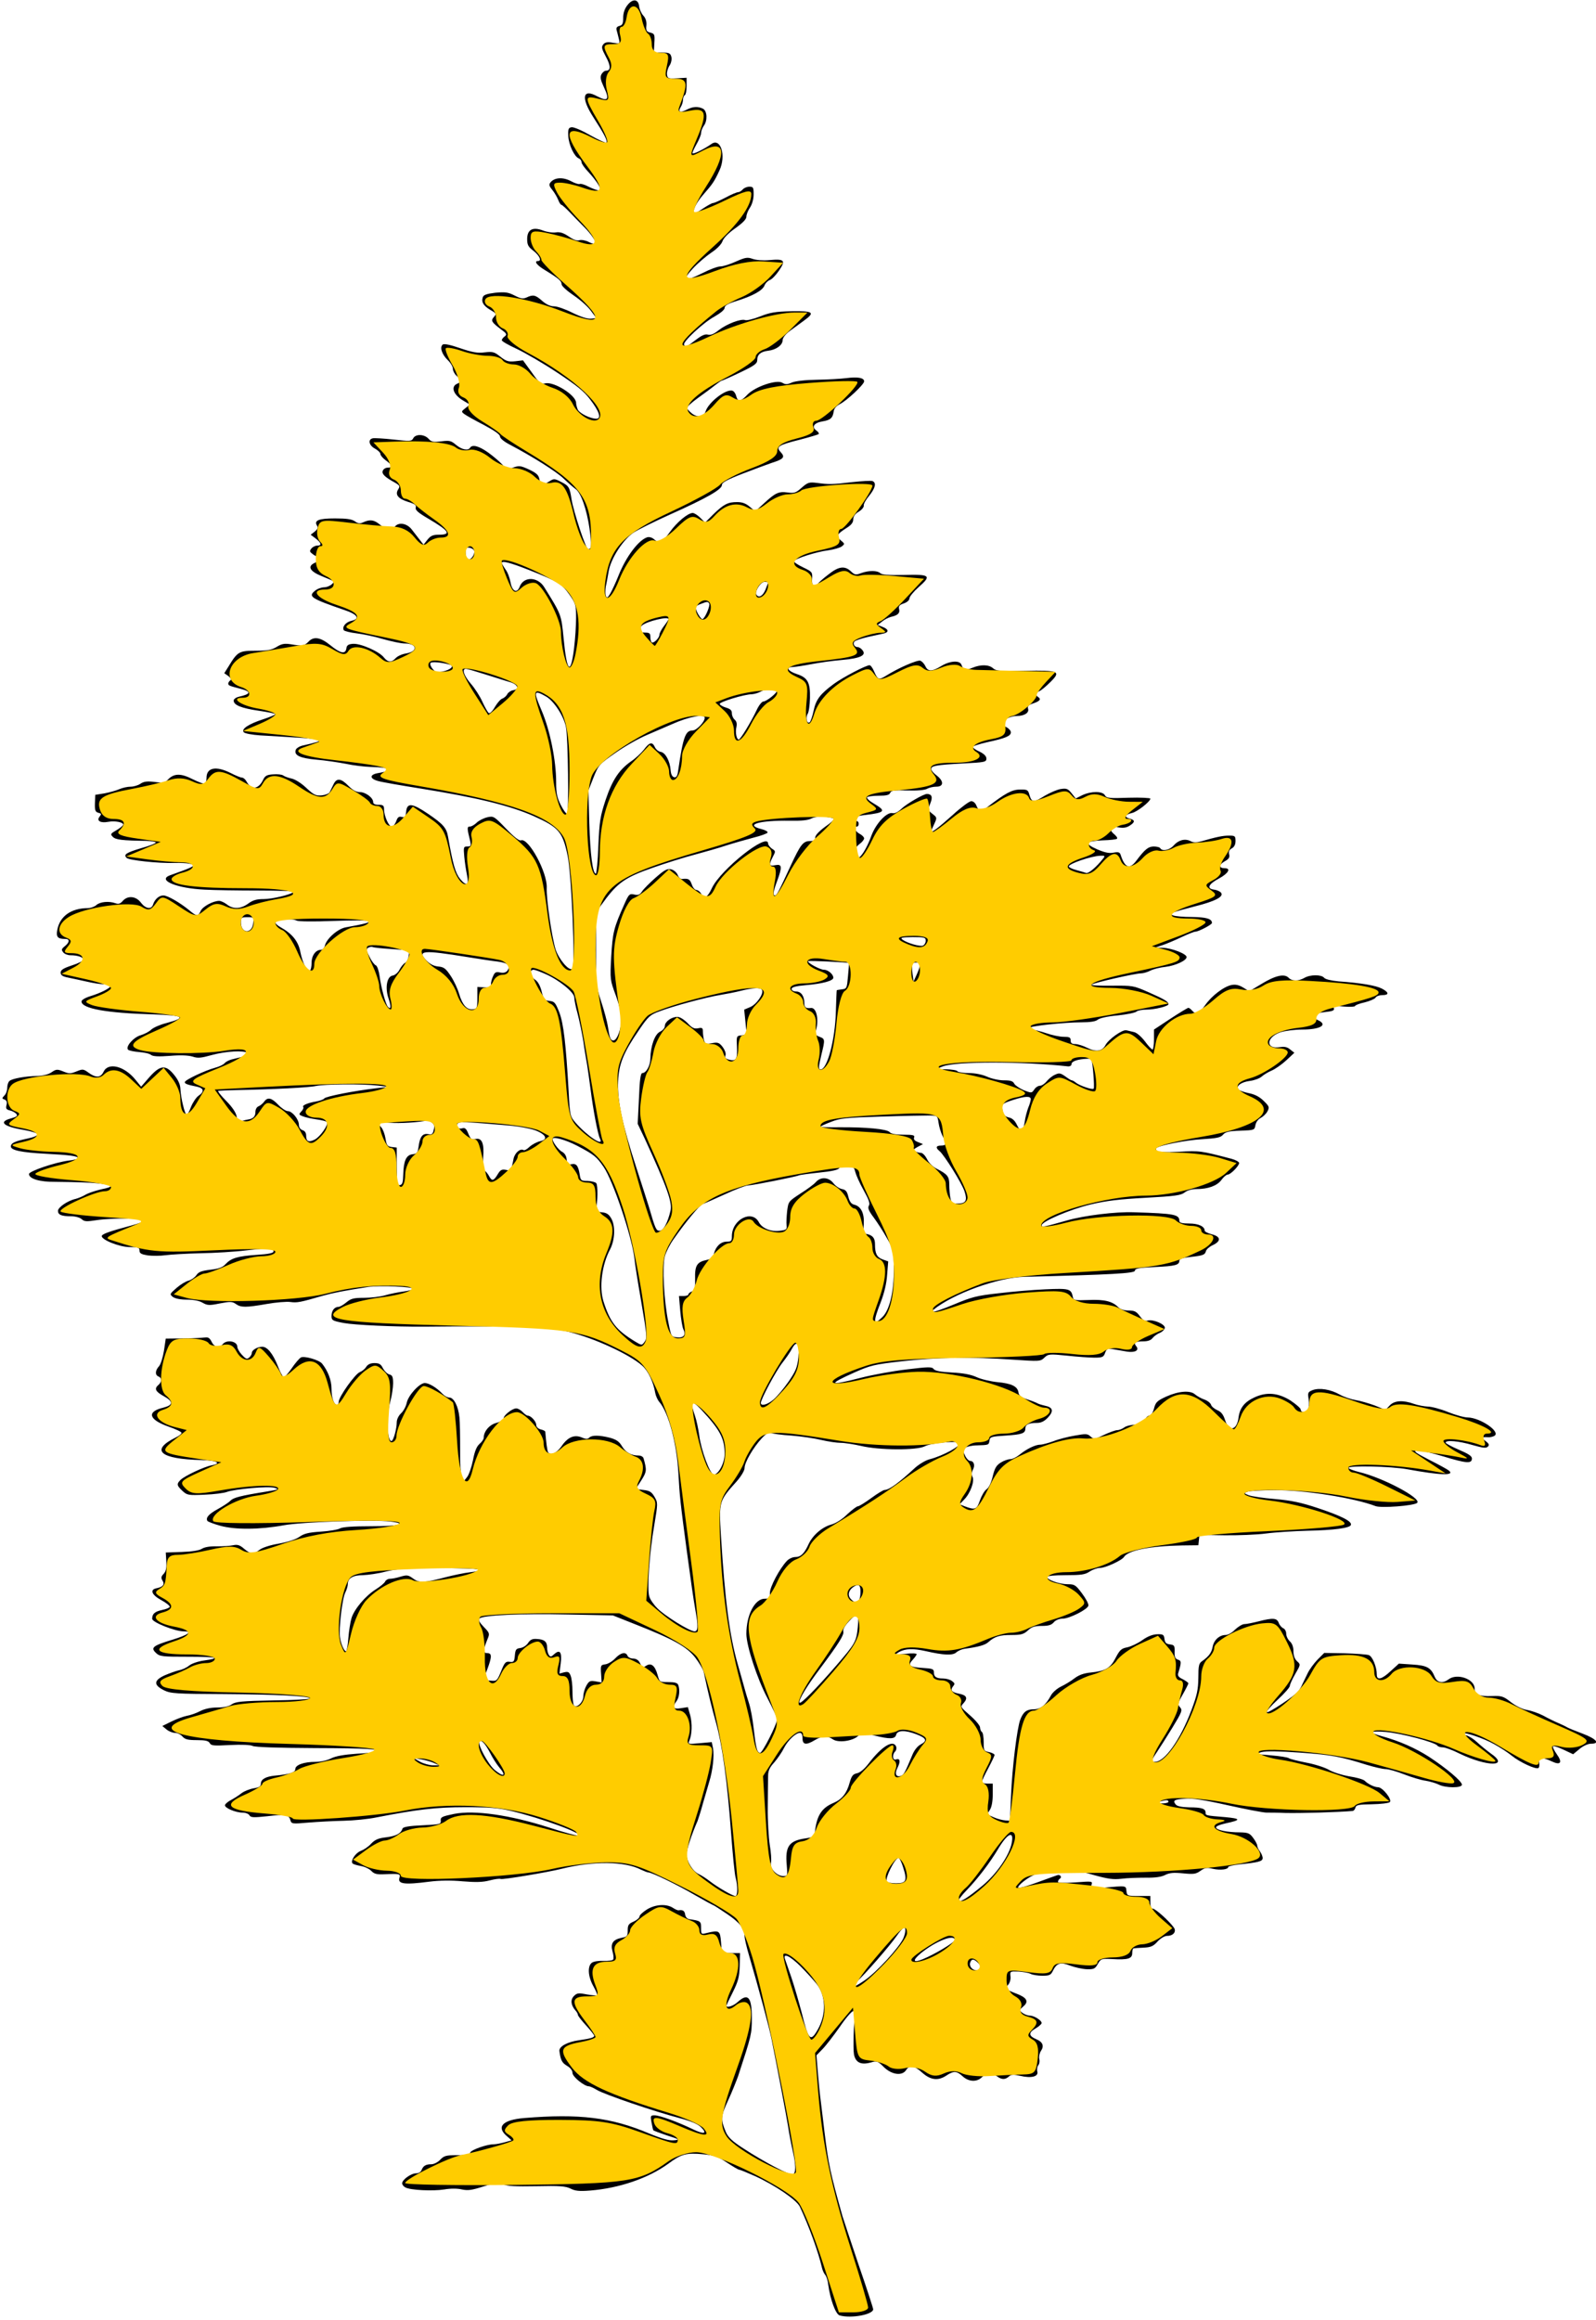 <?xml version="1.0" encoding="UTF-8" standalone="no"?>
<svg
   xmlns:dc="http://purl.org/dc/elements/1.1/"
   xmlns:cc="http://creativecommons.org/ns#"
   xmlns:rdf="http://www.w3.org/1999/02/22-rdf-syntax-ns#"
   xmlns:svg="http://www.w3.org/2000/svg"
   xmlns="http://www.w3.org/2000/svg"
   xmlns:sodipodi="http://sodipodi.sourceforge.net/DTD/sodipodi-0.dtd"
   xmlns:inkscape="http://www.inkscape.org/namespaces/inkscape"
   version="1.0"
   width="881pt"
   height="1280pt"
   viewBox="0 0 881 1280"
   preserveAspectRatio="xMidYMid meet"
   id="svg28"
   sodipodi:docname="fern3.svg"
   inkscape:version="0.92.4 (5da689c313, 2019-01-14)">
  <defs
     id="defs32" />
  <sodipodi:namedview
     pagecolor="#000000"
     bordercolor="#666666"
     borderopacity="1"
     objecttolerance="10"
     gridtolerance="10"
     guidetolerance="10"
     inkscape:pageopacity="0"
     inkscape:pageshadow="2"
     inkscape:window-width="1366"
     inkscape:window-height="705"
     id="namedview30"
     showgrid="false"
     showborder="false"
     inkscape:pagecheckerboard="false"
     inkscape:zoom="0.3140625"
     inkscape:cx="587.33333"
     inkscape:cy="853.33333"
     inkscape:window-x="-8"
     inkscape:window-y="-8"
     inkscape:window-maximized="1"
     inkscape:current-layer="svg28" />
  <g
     transform="translate(0,1280) scale(0.1,-0.1)"
     fill="#000000"
     stroke="none"
     id="g26">
    <path
       d="M3463 12771 c-15 -19 -23 -43 -23 -69 0 -32 -4 -41 -21 -45 -14 -4 -19 -11 -15 -24 3 -10 8 -31 12 -47 7 -28 7 -28 -33 -22 -30 6 -43 3 -53 -9 -11 -14 -9 -24 14 -67 28 -51 28 -78 2 -78 -9 0 -20 -9 -26 -20 -8 -16 -5 -31 14 -72 32 -67 22 -81 -38 -49 -80 44 -90 -8 -22 -114 61 -94 81 -133 73 -141 -3 -4 -43 14 -89 40 -45 26 -91 46 -103 44 -17 -3 -20 -9 -18 -50 3 -48 33 -112 58 -122 8 -3 15 -12 15 -21 0 -8 17 -32 38 -54 20 -21 45 -53 55 -70 16 -28 16 -31 2 -31 -9 0 -34 9 -56 20 -22 12 -44 18 -49 15 -5 -3 -27 4 -49 16 -44 23 -90 20 -112 -7 -10 -12 -8 -20 10 -42 12 -15 26 -39 32 -54 6 -16 14 -28 18 -28 4 0 25 -19 47 -42 21 -22 55 -57 75 -77 42 -41 74 -89 66 -97 -3 -3 -19 2 -37 11 -17 9 -40 13 -51 10 -14 -5 -33 2 -59 20 -29 20 -48 26 -71 23 -18 -3 -50 2 -71 10 -57 22 -88 6 -88 -47 0 -32 6 -43 35 -65 33 -26 47 -56 25 -56 -24 0 -7 -23 38 -50 77 -47 92 -60 92 -78 0 -10 29 -36 67 -62 36 -24 79 -62 95 -85 l30 -40 -30 -3 c-19 -2 -56 10 -101 32 -39 20 -85 36 -102 36 -21 0 -43 10 -66 30 -37 33 -50 36 -86 19 -20 -9 -32 -7 -67 11 -36 18 -51 20 -106 15 -48 -6 -65 -12 -69 -25 -9 -27 4 -47 42 -70 33 -19 34 -22 20 -38 -19 -21 -14 -29 36 -67 34 -25 37 -30 23 -41 -9 -6 -16 -16 -16 -21 0 -6 37 -27 83 -48 45 -21 145 -79 222 -130 108 -71 150 -105 182 -148 52 -68 64 -107 35 -107 -32 0 -90 28 -102 49 -5 11 -10 29 -10 39 0 41 -121 118 -170 107 -25 -6 -32 0 -75 61 l-48 66 -43 -5 c-38 -4 -50 0 -82 25 -33 27 -42 29 -87 24 -40 -5 -67 0 -135 23 -54 19 -89 26 -96 20 -18 -14 -5 -54 27 -85 16 -15 29 -37 29 -49 0 -11 9 -28 20 -38 24 -20 26 -35 6 -43 -40 -15 -25 -61 31 -94 l37 -22 -24 -19 c-24 -19 -25 -20 -6 -34 11 -8 59 -35 108 -60 58 -31 88 -52 88 -63 0 -10 21 -28 56 -46 122 -64 256 -148 296 -187 24 -23 53 -48 64 -56 30 -19 62 -110 78 -218 13 -93 12 -115 -8 -115 -12 1 -80 207 -91 275 -10 67 -15 75 -57 96 -36 19 -41 19 -63 5 -35 -23 -52 -20 -58 12 -4 22 -17 33 -57 52 -46 21 -54 22 -86 11 -34 -12 -37 -12 -62 17 -15 16 -50 46 -78 66 -51 36 -87 45 -99 26 -11 -18 -46 -11 -78 16 -27 23 -36 25 -82 19 -44 -5 -54 -3 -70 15 -23 25 -71 27 -84 2 -9 -17 -17 -17 -108 -7 -54 6 -106 9 -115 7 -29 -6 -21 -40 12 -57 16 -9 30 -22 30 -30 0 -7 13 -23 30 -35 35 -25 39 -40 10 -40 -11 0 -23 -7 -27 -17 -7 -17 11 -35 66 -65 28 -16 30 -20 19 -38 -19 -29 0 -52 55 -69 37 -11 46 -18 42 -31 -4 -13 12 -28 67 -60 119 -70 132 -90 58 -90 -30 0 -43 -6 -60 -27 l-22 -28 -21 27 c-12 15 -32 41 -45 58 -26 33 -71 41 -92 15 -18 -22 -48 -18 -82 10 -32 27 -54 31 -92 14 -19 -9 -29 -8 -47 5 -17 12 -46 16 -110 16 -90 0 -117 -11 -99 -40 7 -11 3 -20 -13 -33 l-22 -17 28 -21 c31 -24 35 -39 8 -39 -10 0 -25 -7 -32 -16 -11 -14 -10 -18 6 -30 10 -8 22 -14 27 -14 17 0 7 -26 -14 -35 -43 -19 -28 -47 37 -73 33 -13 62 -26 64 -28 10 -10 -25 -34 -49 -34 -15 0 -38 -8 -51 -19 -40 -32 -22 -43 161 -106 73 -24 90 -49 40 -60 -32 -7 -53 -34 -42 -52 4 -5 36 -13 70 -17 35 -4 102 -18 148 -32 46 -13 99 -24 117 -24 70 0 77 -43 9 -55 -22 -3 -48 -15 -58 -26 -23 -25 -42 -24 -65 4 -25 33 -131 79 -172 75 -24 -2 -33 -8 -35 -25 -5 -34 -33 -28 -88 17 -55 45 -93 51 -122 19 -21 -22 -35 -24 -99 -13 -33 5 -49 2 -76 -15 -28 -17 -50 -21 -116 -21 -91 0 -100 -5 -149 -86 l-24 -38 23 -16 c14 -12 18 -19 10 -24 -6 -4 -11 -12 -11 -17 0 -11 6 -13 68 -29 61 -16 57 -29 -10 -44 -16 -4 -28 -13 -28 -21 0 -25 42 -42 138 -56 50 -7 92 -16 92 -19 0 -3 -30 -16 -67 -28 -81 -26 -124 -55 -107 -72 7 -7 47 -14 90 -17 44 -2 134 -8 201 -12 68 -4 126 -10 129 -14 5 -5 -22 -14 -99 -31 -15 -4 -31 -14 -34 -22 -12 -31 23 -47 114 -55 48 -4 122 -15 163 -23 41 -9 102 -16 135 -17 110 -2 131 -19 43 -34 -49 -8 -49 -31 0 -44 20 -6 125 -24 232 -41 313 -50 493 -94 625 -152 139 -62 160 -86 188 -217 22 -100 43 -609 27 -625 -17 -17 -74 50 -93 106 -21 69 -52 279 -49 341 4 84 -101 277 -142 261 -10 -4 -38 18 -83 65 -66 69 -69 70 -104 62 -20 -5 -46 -18 -58 -30 -11 -11 -28 -21 -37 -21 -17 0 -16 -10 2 -82 5 -24 3 -28 -16 -28 -21 0 -22 -3 -17 -57 3 -32 10 -77 15 -101 12 -56 -2 -64 -38 -21 -26 32 -40 81 -67 234 -8 47 -26 68 -108 124 -90 61 -118 64 -123 13 -3 -29 -7 -33 -24 -29 -16 4 -23 -1 -31 -24 -6 -16 -17 -29 -25 -29 -16 0 -42 59 -42 95 0 21 -5 25 -30 25 -20 0 -30 5 -30 15 0 24 -42 55 -73 55 -21 0 -40 11 -64 35 -41 42 -65 44 -82 8 -8 -16 -17 -35 -21 -43 -4 -8 -24 -16 -44 -18 -33 -3 -44 3 -85 41 -27 26 -62 48 -82 52 -19 4 -39 12 -46 17 -6 5 -31 8 -55 6 -35 -2 -45 -8 -55 -29 -26 -55 -66 -59 -93 -9 -6 11 -17 20 -24 20 -7 0 -35 11 -62 25 -81 41 -134 31 -134 -26 0 -15 -4 -30 -8 -33 -5 -3 -35 9 -68 25 -66 34 -104 33 -137 -2 -16 -17 -26 -19 -73 -13 -41 5 -60 3 -79 -10 -13 -9 -38 -16 -54 -16 -17 0 -45 -6 -63 -14 -18 -8 -55 -18 -82 -23 l-50 -8 -2 -47 c-1 -39 2 -47 19 -52 17 -4 18 -7 7 -21 -19 -23 4 -37 47 -29 37 7 83 -2 83 -15 0 -5 -16 -19 -37 -31 -33 -19 -35 -22 -20 -37 16 -16 52 -20 185 -22 28 -1 52 -5 52 -9 0 -5 -36 -19 -80 -31 -83 -25 -100 -35 -81 -54 13 -13 171 -30 264 -28 72 2 115 -6 101 -18 -5 -4 -29 -15 -54 -24 -25 -9 -57 -21 -72 -26 -72 -27 38 -72 192 -79 52 -3 186 -5 298 -5 111 0 199 -3 195 -7 -19 -16 -120 -40 -167 -40 -40 0 -60 -6 -86 -25 -41 -30 -83 -32 -117 -5 -14 11 -34 20 -43 20 -34 0 -91 -31 -102 -55 -14 -32 -23 -31 -63 3 -51 42 -120 82 -143 82 -24 0 -48 -21 -57 -50 -9 -29 -41 -24 -67 10 -27 37 -74 41 -101 9 -13 -15 -23 -18 -40 -12 -36 13 -85 8 -105 -10 -10 -9 -31 -17 -46 -17 -94 0 -156 -45 -170 -121 -7 -39 3 -49 45 -49 25 0 24 -18 -3 -40 -19 -15 -20 -20 -9 -34 7 -9 25 -16 40 -16 40 0 71 -11 71 -24 0 -7 -28 -21 -63 -32 -48 -16 -62 -25 -62 -40 0 -14 10 -21 40 -27 22 -4 68 -15 102 -22 34 -8 77 -15 97 -15 20 0 36 -4 36 -9 0 -12 -53 -39 -112 -57 -29 -9 -48 -21 -48 -29 0 -39 138 -64 392 -71 175 -6 193 -17 73 -49 -32 -8 -68 -24 -80 -35 -12 -12 -38 -25 -58 -31 -40 -11 -86 -64 -70 -80 5 -5 33 -11 61 -13 29 -2 59 -9 66 -16 11 -8 40 -10 104 -5 59 5 101 3 125 -4 29 -10 47 -8 108 9 77 21 174 26 198 11 14 -9 2 -14 -91 -36 -15 -4 -32 -13 -39 -21 -6 -8 -30 -19 -53 -25 -55 -15 -166 -67 -166 -79 0 -9 13 -14 67 -25 39 -8 42 -28 9 -50 -13 -9 -31 -36 -41 -60 -9 -25 -20 -45 -25 -45 -9 0 -32 92 -34 142 -1 25 -12 50 -34 77 -47 59 -77 56 -137 -11 l-46 -53 -31 38 c-61 76 -150 98 -176 45 -16 -34 -42 -36 -83 -6 -27 20 -33 21 -62 9 -40 -16 -44 -16 -83 0 -28 11 -36 10 -60 -7 -18 -12 -48 -19 -79 -20 -64 -1 -137 -14 -152 -27 -7 -5 -13 -22 -13 -38 0 -15 -7 -35 -16 -43 -14 -15 -14 -17 1 -22 12 -5 15 -14 11 -30 -5 -19 -2 -25 18 -30 14 -3 30 -12 36 -19 9 -11 3 -16 -29 -25 -72 -19 -43 -45 72 -64 39 -7 72 -17 74 -23 3 -7 -20 -17 -54 -24 -71 -15 -93 -25 -93 -44 0 -21 59 -33 190 -40 136 -7 180 -13 180 -24 0 -5 -24 -11 -52 -14 -72 -9 -218 -58 -218 -74 0 -26 59 -44 143 -43 45 0 133 -2 195 -5 108 -7 141 -18 85 -31 -53 -11 -98 -26 -118 -39 -11 -6 -32 -15 -47 -19 -45 -10 -98 -47 -98 -66 0 -22 19 -30 73 -30 23 0 48 -7 58 -16 15 -14 27 -14 86 -5 79 12 265 11 260 -3 -2 -5 -34 -17 -72 -27 -120 -32 -159 -46 -163 -57 -6 -20 96 -62 154 -62 47 0 54 -3 54 -19 0 -16 10 -21 46 -27 25 -3 69 -3 97 1 29 4 115 9 192 11 77 1 192 8 256 16 125 14 149 13 149 -6 0 -9 -28 -15 -93 -19 -106 -7 -141 -18 -172 -51 -16 -18 -38 -26 -84 -31 -49 -6 -65 -12 -77 -30 -9 -13 -28 -26 -42 -30 -15 -3 -45 -21 -67 -40 -39 -34 -39 -35 -21 -50 13 -9 41 -15 77 -15 36 0 69 -6 87 -17 27 -15 37 -16 95 -4 58 11 69 11 89 -3 28 -20 55 -20 170 0 51 9 110 14 131 11 37 -5 54 -2 177 34 61 17 118 28 252 49 63 9 248 2 248 -11 0 -4 -24 -10 -52 -14 -29 -4 -75 -13 -102 -21 -27 -8 -80 -14 -117 -14 -57 0 -72 -4 -97 -25 -17 -14 -36 -25 -44 -25 -22 0 -38 -21 -38 -50 0 -24 5 -27 68 -39 59 -11 280 -21 442 -20 489 5 696 -2 801 -29 143 -36 334 -124 405 -187 32 -29 60 -87 71 -150 3 -16 13 -39 23 -50 51 -60 96 -228 105 -395 6 -118 11 -164 46 -425 26 -191 35 -256 48 -330 16 -87 14 -115 -5 -115 -27 0 -168 88 -206 128 -20 20 -40 49 -44 65 -13 39 1 240 27 389 21 126 21 127 2 160 -16 27 -26 34 -61 38 l-43 5 31 48 c30 47 31 56 13 120 -2 10 -14 17 -28 17 -41 0 -71 17 -92 52 -15 25 -30 36 -66 46 -59 15 -100 15 -114 1 -9 -9 -20 -9 -42 1 -42 17 -78 1 -113 -51 -27 -37 -59 -51 -73 -30 -4 8 -10 50 -15 112 0 4 -11 10 -25 13 -15 4 -25 14 -25 25 0 19 -29 51 -47 51 -5 0 -18 9 -28 20 -10 11 -26 20 -35 20 -23 0 -70 -38 -70 -55 0 -8 -18 -19 -40 -25 -39 -10 -70 -47 -70 -83 0 -7 -10 -22 -23 -33 -16 -14 -27 -41 -36 -89 -8 -39 -22 -80 -32 -93 l-18 -23 -11 21 c-7 13 -11 72 -10 153 0 73 -1 153 -4 178 -6 61 -31 109 -56 109 -11 0 -28 10 -39 22 -30 32 -73 58 -96 58 -29 0 -92 -68 -100 -110 -4 -19 -18 -45 -31 -57 -14 -13 -24 -34 -24 -50 0 -37 -19 -103 -29 -103 -25 0 -29 136 -6 220 8 30 15 75 15 98 0 36 -4 45 -20 49 -12 3 -27 18 -36 34 -11 23 -21 29 -47 29 -22 0 -36 -7 -45 -20 -7 -12 -23 -25 -36 -30 -26 -10 -116 -136 -116 -163 0 -9 -4 -17 -10 -17 -17 0 -30 38 -30 89 0 46 -20 98 -52 138 -16 20 -98 44 -117 34 -9 -5 -32 -32 -51 -60 -19 -28 -39 -50 -45 -48 -5 2 -20 30 -32 62 -26 66 -57 105 -85 105 -27 0 -58 -18 -58 -34 0 -8 -7 -19 -15 -26 -12 -10 -19 -7 -40 16 -14 15 -25 35 -25 44 0 31 -58 41 -80 15 -19 -23 -48 -18 -62 13 -11 21 -19 26 -38 23 -14 -2 -68 -4 -120 -5 l-95 -1 -10 -67 c-6 -37 -18 -75 -27 -85 -22 -24 -23 -49 -3 -57 19 -7 19 -30 0 -46 -25 -21 -17 -37 28 -62 55 -30 54 -50 -2 -64 -93 -22 -80 -66 28 -104 40 -14 73 -29 73 -35 1 -5 -14 -17 -31 -25 -145 -71 -88 -120 143 -125 83 -2 112 -18 54 -29 -42 -8 -148 -58 -171 -80 -23 -23 -22 -31 10 -61 26 -24 32 -25 123 -21 52 2 107 9 122 15 42 16 229 33 263 23 27 -8 23 -10 -45 -21 -144 -23 -181 -33 -198 -50 -9 -10 -40 -30 -69 -46 -50 -27 -69 -48 -58 -66 3 -4 36 -17 73 -27 82 -22 215 -21 347 3 100 19 495 32 589 21 101 -13 48 -26 -105 -26 -100 0 -158 -4 -172 -12 -12 -7 -60 -15 -107 -18 -68 -4 -93 -11 -118 -29 -20 -14 -63 -28 -113 -37 -48 -8 -91 -22 -106 -34 -34 -26 -49 -25 -86 6 -24 21 -37 24 -61 19 -17 -4 -57 -6 -90 -6 -37 1 -66 -4 -81 -13 -15 -10 -54 -16 -112 -18 l-88 -3 3 -49 c2 -35 -1 -53 -14 -68 -15 -15 -16 -23 -7 -38 14 -21 2 -35 -32 -42 -39 -7 -29 -36 24 -65 28 -15 49 -32 48 -38 -2 -5 -21 -13 -42 -17 -41 -9 -55 -21 -55 -49 0 -19 127 -69 173 -69 52 0 27 -19 -61 -46 -109 -33 -122 -44 -91 -73 21 -20 34 -21 178 -21 156 0 186 -7 86 -21 -30 -4 -66 -16 -80 -27 -14 -12 -40 -24 -58 -27 -18 -4 -53 -17 -79 -28 -60 -28 -61 -53 -3 -82 37 -18 63 -20 330 -21 299 -2 475 -11 475 -24 0 -4 -91 -10 -202 -11 -174 -3 -207 -7 -228 -21 -16 -12 -43 -18 -80 -18 -36 0 -70 -7 -95 -20 -21 -11 -55 -23 -74 -26 -20 -4 -58 -18 -86 -32 l-49 -24 23 -19 c13 -11 34 -19 47 -19 13 0 32 -9 41 -20 14 -16 30 -20 80 -20 47 0 64 -4 71 -17 8 -14 23 -15 113 -10 65 3 111 1 123 -5 13 -7 138 -11 347 -12 291 -1 354 -5 338 -20 -2 -3 -52 -8 -109 -11 -72 -5 -117 -13 -143 -26 -21 -11 -58 -19 -86 -19 -64 0 -111 -17 -111 -40 0 -18 -29 -28 -113 -36 -50 -5 -77 -20 -77 -44 0 -15 -9 -21 -40 -26 -23 -4 -53 -16 -67 -27 -15 -12 -40 -28 -57 -37 -16 -8 -32 -21 -34 -28 -5 -15 57 -42 97 -42 17 0 34 -7 38 -15 7 -12 22 -13 97 -5 100 12 122 8 129 -22 6 -20 9 -21 99 -13 51 4 138 9 193 10 55 1 138 9 185 19 219 43 327 56 489 56 130 0 181 -4 250 -20 171 -41 405 -127 374 -137 -6 -2 -81 18 -166 46 -212 68 -407 96 -520 74 -68 -14 -76 -18 -74 -37 2 -20 -3 -21 -102 -26 -72 -3 -106 -9 -109 -18 -9 -27 -34 -41 -89 -48 -45 -5 -63 -13 -85 -36 -14 -16 -40 -33 -56 -39 -28 -10 -57 -52 -47 -68 2 -5 23 -11 44 -15 22 -3 49 -16 60 -27 16 -17 30 -21 73 -19 84 4 90 2 83 -19 -11 -35 26 -40 165 -22 55 7 120 8 184 2 73 -6 112 -5 149 5 27 7 54 11 61 8 12 -5 260 37 336 56 175 44 349 42 439 -5 17 -8 35 -15 40 -15 19 0 158 -67 257 -125 52 -30 98 -55 100 -55 3 0 37 -22 77 -49 71 -48 97 -81 97 -123 0 -12 11 -60 25 -107 50 -171 114 -407 124 -461 33 -164 80 -414 91 -480 6 -41 18 -103 26 -137 18 -79 18 -122 0 -129 -16 -6 -155 67 -272 143 -62 40 -84 61 -97 90 -30 72 -29 86 12 175 21 45 45 106 55 133 75 229 76 233 76 322 0 116 -21 140 -78 88 -24 -22 -62 -34 -62 -20 0 3 16 37 36 76 29 59 35 82 37 142 l2 72 -50 0 -50 0 -5 60 c-5 65 -9 68 -82 50 -27 -7 -28 -6 -28 29 0 37 -3 39 -65 48 -12 2 -21 12 -23 26 -3 20 -13 27 -36 23 -4 -1 -19 5 -32 14 -36 23 -98 19 -144 -10 -22 -14 -40 -31 -40 -38 0 -8 -15 -20 -32 -28 -28 -12 -33 -19 -33 -49 0 -31 -3 -35 -35 -41 -47 -10 -61 -31 -49 -75 6 -19 7 -39 4 -44 -3 -6 -28 -9 -54 -8 -29 1 -55 -3 -65 -11 -24 -20 -20 -76 9 -128 14 -25 24 -48 21 -51 -3 -2 -29 0 -57 5 -46 9 -54 8 -71 -9 -20 -20 -17 -50 8 -79 8 -8 14 -20 14 -25 0 -5 20 -31 45 -58 25 -27 45 -53 45 -57 0 -10 -22 -16 -85 -25 -64 -9 -111 -35 -107 -60 7 -51 14 -64 42 -81 19 -11 30 -26 30 -39 0 -21 65 -74 91 -74 6 0 26 -9 44 -20 38 -24 323 -121 455 -155 64 -17 102 -33 119 -50 38 -37 17 -42 -46 -11 -81 39 -181 76 -210 76 -22 0 -23 -3 -17 -37 4 -21 8 -41 10 -45 2 -3 37 -16 76 -29 70 -22 71 -24 36 -27 -26 -2 -65 9 -135 38 -210 89 -385 110 -690 85 -118 -10 -155 -48 -96 -99 l27 -24 -39 -11 c-22 -6 -49 -11 -61 -11 -37 0 -122 -30 -128 -45 -4 -11 -22 -15 -74 -15 -60 0 -71 -3 -92 -25 -13 -14 -35 -25 -49 -25 -31 0 -45 -9 -54 -32 -4 -11 -17 -18 -30 -18 -28 0 -77 -35 -77 -55 0 -8 8 -18 18 -23 27 -15 152 -21 214 -11 35 6 73 6 98 0 33 -7 55 -4 120 17 71 23 82 24 107 12 21 -11 66 -13 184 -11 129 3 161 0 188 -13 25 -13 48 -16 109 -11 161 13 321 68 431 148 73 54 99 61 194 52 61 -6 81 -13 130 -46 32 -21 62 -39 67 -39 5 0 44 -16 87 -35 114 -52 230 -132 248 -169 52 -111 103 -253 122 -336 3 -14 11 -32 18 -40 7 -8 15 -33 17 -55 11 -81 41 -163 63 -169 64 -18 185 5 185 34 0 6 -36 117 -81 247 -44 131 -84 252 -89 268 -68 243 -77 286 -99 465 -5 47 -15 121 -20 165 -6 44 -13 120 -17 168 l-7 88 33 34 c19 19 61 74 95 122 33 49 67 88 75 88 8 0 13 -7 11 -15 -8 -35 -13 -191 -7 -224 9 -45 38 -59 91 -45 35 10 40 9 74 -25 44 -43 102 -50 123 -16 19 29 45 25 89 -15 46 -41 88 -46 134 -15 39 26 57 25 89 -5 33 -30 78 -33 106 -5 23 23 57 25 84 5 25 -19 45 -19 65 -1 13 12 25 12 62 4 63 -15 103 -4 95 24 -3 12 0 28 6 35 6 7 8 22 5 34 -3 12 1 32 9 44 19 28 10 50 -26 65 -42 18 -44 36 -4 59 19 11 34 25 34 30 0 15 -42 41 -65 41 -12 0 -30 7 -41 15 -19 15 -19 15 5 36 31 26 20 48 -35 69 -63 24 -68 29 -49 50 9 10 15 30 13 46 -3 29 -2 29 45 27 27 -2 57 -7 67 -13 10 -5 39 -10 64 -10 39 0 47 4 58 27 22 44 42 50 95 29 27 -10 68 -19 92 -20 39 -1 46 2 61 29 17 29 19 30 80 27 86 -5 110 2 110 33 0 14 3 26 8 26 4 1 29 3 55 4 40 2 54 8 77 34 17 18 39 31 53 31 35 0 53 25 36 47 -27 37 -101 103 -115 103 -9 0 -14 11 -14 35 l0 35 -64 0 c-63 0 -65 1 -68 28 -3 30 1 29 -126 18 -71 -6 -73 -5 -67 15 7 21 6 21 -89 14 -64 -4 -96 -3 -96 3 0 6 5 14 10 17 14 8 3 25 -13 20 -7 -2 -56 -20 -111 -40 -54 -20 -101 -33 -105 -30 -9 10 60 64 99 76 19 6 78 13 131 16 84 5 107 2 189 -22 76 -21 105 -25 150 -20 30 4 90 6 133 6 53 -1 88 4 109 15 24 12 46 14 98 9 60 -6 72 -4 97 14 24 17 34 19 68 11 41 -9 85 -4 85 10 0 4 26 10 58 14 109 11 132 17 132 35 0 10 -7 26 -15 37 -8 10 -15 25 -15 32 0 7 -10 26 -22 42 -19 26 -28 30 -72 31 -70 0 -129 12 -133 26 -3 7 18 16 54 24 85 18 84 26 -3 34 -110 9 -109 9 -109 25 0 22 -22 29 -91 29 -42 1 -66 6 -74 16 -18 22 -8 28 53 32 37 3 104 -7 233 -36 99 -22 196 -41 215 -41 18 0 66 0 104 -2 82 -2 291 4 372 11 6 1 13 9 15 18 3 15 16 18 91 19 49 1 93 6 99 12 14 14 -40 82 -65 82 -20 0 -55 17 -74 36 -7 7 -45 18 -85 24 -40 7 -92 23 -114 37 -23 13 -80 31 -125 39 -46 9 -89 20 -94 24 -6 5 -51 12 -100 16 -86 7 -88 8 -50 18 27 6 95 5 210 -3 172 -12 226 -22 368 -67 43 -13 91 -24 106 -24 16 0 62 -13 102 -29 41 -16 94 -32 118 -35 24 -4 56 -13 72 -21 38 -20 129 -20 129 -1 0 19 -86 91 -182 154 -75 48 -163 87 -258 113 -78 21 -70 31 20 24 83 -7 274 -57 285 -76 4 -5 17 -9 30 -9 12 0 54 -15 91 -34 155 -75 282 -74 171 2 -23 17 -56 44 -74 61 -18 17 -44 33 -58 37 -14 3 -24 9 -21 11 9 9 119 -28 175 -60 31 -17 74 -45 96 -63 46 -37 133 -77 147 -68 5 3 7 17 4 30 -8 30 16 32 69 7 50 -24 62 -7 28 40 -14 20 -24 40 -20 43 3 3 29 -5 58 -19 l53 -25 35 29 c20 17 47 29 63 29 53 0 30 27 -44 55 -40 15 -80 31 -88 36 -8 5 -31 16 -50 24 -19 8 -56 26 -81 40 -25 13 -65 27 -88 31 -27 4 -61 21 -90 43 -42 33 -51 36 -105 34 -69 -3 -96 9 -96 42 0 52 -97 86 -144 50 -32 -24 -62 -19 -76 14 -21 51 -43 63 -124 68 l-74 5 -45 -41 c-49 -46 -77 -53 -77 -20 0 43 -24 101 -44 108 -12 4 -72 8 -134 10 l-112 2 -38 -38 c-20 -21 -44 -54 -53 -73 -9 -19 -22 -46 -29 -60 -6 -14 -16 -32 -23 -40 -19 -26 -167 -123 -174 -116 -4 4 23 35 60 69 37 34 67 68 67 76 0 7 13 37 30 66 30 52 30 52 10 70 -13 12 -20 31 -20 55 0 24 -7 43 -20 55 -11 10 -20 29 -20 42 0 13 -7 26 -16 30 -8 3 -20 16 -25 29 -10 28 -31 30 -112 9 -32 -8 -67 -15 -78 -15 -11 0 -34 -14 -51 -30 -16 -17 -39 -30 -52 -30 -34 0 -65 -27 -72 -65 -6 -33 -21 -53 -59 -80 -17 -11 -20 -25 -20 -92 -1 -65 -7 -94 -38 -177 -62 -165 -148 -286 -202 -286 -21 0 -19 10 12 55 15 22 53 82 85 134 53 87 56 96 42 112 -14 15 -13 22 15 71 17 30 31 58 31 61 0 4 -14 14 -31 23 -25 12 -30 20 -24 37 17 56 17 65 -3 71 -15 5 -19 15 -18 44 1 33 -2 37 -26 40 -21 3 -27 9 -30 30 -3 24 -7 27 -41 26 -25 -1 -53 -12 -82 -33 -24 -17 -60 -34 -82 -39 -33 -6 -42 -15 -64 -57 -29 -58 -57 -74 -137 -82 -41 -4 -67 -14 -92 -33 -19 -15 -53 -35 -74 -45 -22 -11 -46 -32 -55 -49 -28 -53 -57 -76 -95 -76 -39 0 -58 -15 -74 -57 -18 -47 -45 -269 -51 -418 l-6 -140 -26 2 c-14 1 -43 8 -63 17 -38 16 -38 16 -22 41 10 15 16 46 16 85 l0 60 -30 0 c-16 0 -30 4 -30 10 0 5 16 39 35 74 19 36 35 69 35 74 0 5 -13 12 -30 16 -29 5 -30 8 -30 55 0 27 -4 53 -10 56 -5 3 -10 15 -10 25 0 10 -25 40 -55 66 -54 47 -55 48 -36 68 25 28 17 44 -25 52 -41 8 -50 19 -33 41 11 13 10 17 -6 29 -10 8 -33 14 -49 14 -38 0 -51 9 -51 35 0 17 -8 20 -60 23 -73 4 -86 14 -57 45 12 13 22 27 22 31 0 5 -28 6 -62 2 -61 -6 -62 -6 -35 10 35 19 75 21 147 5 100 -23 149 -25 169 -7 10 9 31 18 47 20 75 10 111 20 129 36 36 32 63 40 128 40 54 0 68 4 91 25 21 20 38 25 77 25 37 0 53 5 66 20 10 12 30 20 48 20 38 0 139 51 143 72 2 9 -14 39 -35 67 -35 47 -41 51 -79 51 -45 0 -114 24 -114 40 0 6 42 10 103 10 85 0 107 3 132 20 17 11 43 20 58 20 29 0 121 42 132 61 23 36 143 60 321 63 l89 1 3 28 3 29 137 -2 c75 -1 180 3 232 10 52 7 154 13 225 15 150 3 237 15 242 32 7 20 -53 50 -182 93 -93 31 -146 42 -237 50 -64 5 -129 15 -145 21 -26 10 -27 12 -8 19 11 5 80 9 153 9 163 1 438 -43 555 -88 31 -12 214 2 230 18 25 25 -189 139 -321 170 -28 7 -55 17 -58 22 -9 15 235 10 326 -7 180 -33 263 -36 228 -7 -7 6 -56 33 -108 59 -78 40 -90 49 -69 52 15 2 81 -13 147 -33 128 -39 157 -41 157 -11 0 13 -20 26 -72 48 -40 17 -73 35 -73 39 0 16 74 9 148 -13 57 -16 75 -19 85 -9 9 9 7 16 -13 31 -25 20 -22 23 15 21 11 -1 27 3 35 8 34 23 -80 100 -148 101 -19 0 -67 13 -109 30 -41 17 -91 30 -111 30 -20 1 -55 7 -77 15 -61 22 -108 19 -134 -9 l-23 -24 -59 24 c-33 12 -81 26 -106 30 -25 4 -64 17 -87 30 -51 29 -112 39 -150 25 -27 -11 -28 -14 -22 -52 7 -43 -5 -69 -30 -69 -8 0 -14 6 -14 14 0 7 -26 29 -57 50 -68 42 -131 48 -198 17 -55 -25 -81 -58 -88 -110 -9 -74 -54 -82 -75 -14 -10 30 -21 44 -42 53 -16 7 -32 20 -35 30 -3 10 -20 23 -37 29 -18 6 -40 19 -51 28 -26 24 -91 19 -160 -12 -50 -23 -58 -31 -67 -66 -6 -23 -17 -39 -26 -39 -8 0 -19 -11 -24 -25 -8 -21 -16 -25 -52 -25 -24 0 -52 -7 -62 -15 -11 -8 -28 -15 -39 -15 -10 0 -43 -12 -73 -26 -52 -25 -56 -25 -74 -9 -17 16 -26 16 -87 5 -37 -6 -91 -20 -118 -31 -28 -10 -61 -19 -73 -19 -27 0 -76 -24 -115 -56 -16 -13 -38 -24 -50 -24 -12 0 -36 -8 -53 -19 -24 -15 -33 -30 -44 -75 -8 -35 -21 -63 -34 -72 -12 -8 -28 -36 -37 -62 -17 -50 -26 -54 -84 -32 l-28 11 26 27 c34 35 58 102 45 125 -6 11 -5 24 2 38 14 24 6 49 -14 49 -8 0 -21 13 -29 30 -13 26 -13 31 1 42 8 7 37 14 64 14 67 2 66 2 70 27 3 20 9 22 88 27 93 6 110 12 110 40 0 21 19 30 64 30 23 0 41 9 60 29 34 36 29 57 -16 66 -18 4 -37 10 -43 14 -5 3 -30 13 -55 21 -33 11 -46 21 -48 38 -5 34 -39 50 -117 57 -38 4 -90 16 -115 28 -31 14 -73 22 -135 25 -63 3 -93 9 -101 19 -9 13 -27 13 -150 -2 -76 -9 -190 -30 -252 -46 -178 -46 -186 -38 -34 30 86 38 108 44 260 61 188 22 388 25 612 9 149 -10 153 -10 175 11 21 20 27 21 125 11 56 -6 124 -11 151 -11 44 0 51 3 59 26 9 24 14 26 48 20 20 -4 54 -9 75 -13 44 -6 67 8 49 30 -16 19 -5 27 39 27 25 0 42 6 51 18 7 9 25 23 41 29 15 7 27 20 27 28 0 20 -63 47 -93 40 -17 -5 -28 1 -45 24 -19 26 -30 31 -62 31 -25 0 -46 7 -57 18 -32 33 -77 44 -164 40 -77 -3 -84 -1 -87 17 -9 45 -19 48 -152 42 -69 -3 -186 -13 -260 -22 -119 -13 -148 -21 -243 -61 -60 -25 -111 -43 -114 -40 -4 3 -4 8 -2 9 110 90 359 180 504 183 484 12 610 19 610 34 0 12 21 16 110 20 113 5 135 11 135 35 0 9 19 16 58 20 74 8 83 12 89 33 2 9 19 24 36 32 48 22 47 47 -2 60 -23 6 -41 15 -41 20 0 24 -34 40 -86 40 -39 0 -54 4 -54 14 0 36 -25 41 -250 48 -101 4 -277 -18 -370 -45 -124 -35 -140 -39 -140 -27 0 21 157 88 270 115 88 21 159 29 305 37 161 9 193 13 214 29 14 12 40 19 65 19 65 0 114 18 138 50 12 17 28 30 35 30 16 0 63 48 63 64 0 6 -19 17 -42 23 -173 45 -171 45 -290 39 -77 -4 -119 -2 -123 5 -4 6 -5 13 -2 15 15 15 163 44 251 49 82 5 104 9 117 25 13 15 32 20 95 22 78 3 79 3 84 31 3 16 15 33 30 40 13 7 30 23 37 37 11 22 9 27 -22 57 -23 23 -50 36 -81 42 -25 5 -51 14 -57 20 -18 18 14 42 64 48 24 3 53 14 64 24 11 10 36 25 55 33 19 8 55 33 80 56 l45 42 -23 18 c-16 14 -32 17 -57 13 -80 -13 -77 54 3 82 25 8 79 15 119 15 102 0 145 26 88 52 -43 19 -30 36 34 44 48 5 58 9 54 22 -5 13 3 14 55 9 34 -3 62 -1 62 3 0 4 24 14 53 20 28 7 56 19 60 26 4 8 21 14 37 14 39 0 38 15 -2 36 -33 17 -114 31 -240 40 -40 4 -72 11 -79 20 -15 18 -77 18 -109 -1 -33 -19 -68 -19 -87 1 -24 24 -74 12 -151 -35 l-66 -40 -34 21 c-23 14 -42 18 -63 14 -43 -8 -111 -60 -147 -112 -33 -46 -51 -54 -72 -29 -7 8 -16 15 -20 15 -4 0 -49 -27 -99 -60 l-91 -60 0 -55 c0 -30 -4 -55 -8 -55 -5 0 -24 20 -42 45 -20 26 -45 48 -60 51 -14 3 -33 8 -42 10 -21 6 -99 -49 -116 -82 -18 -34 -52 -39 -100 -15 -23 12 -53 21 -67 21 -18 0 -25 5 -25 20 0 17 -7 20 -38 20 -22 0 -65 9 -97 20 -32 11 -70 20 -84 20 -14 0 -21 4 -15 8 12 12 201 32 293 32 51 0 79 5 90 14 10 9 54 19 110 24 51 5 98 15 104 21 6 6 31 11 55 11 48 0 122 19 122 30 0 14 -24 28 -110 66 -84 37 -87 37 -204 36 -66 -1 -116 2 -110 6 11 10 240 62 272 62 13 0 36 7 52 15 15 8 53 18 84 21 56 7 116 35 116 54 0 18 -82 49 -130 51 l-45 1 40 13 c22 7 69 27 105 44 36 17 71 31 78 31 18 0 92 39 92 48 0 23 -30 32 -109 33 -48 0 -95 4 -106 9 -19 7 -19 8 5 17 14 6 67 20 117 33 110 27 161 54 143 75 -6 8 -24 15 -38 17 -43 5 -32 30 26 61 52 28 69 57 33 57 -33 0 -34 19 -1 38 24 13 29 22 25 39 -4 16 1 25 15 33 13 7 20 21 20 40 0 28 -3 30 -36 30 -34 0 -68 -7 -155 -32 -26 -7 -42 -7 -58 2 -30 15 -66 6 -93 -25 -22 -25 -62 -33 -73 -15 -3 6 -20 10 -36 10 -30 0 -49 -15 -97 -79 -37 -49 -63 -39 -86 33 -5 15 -13 17 -40 12 -24 -5 -49 1 -91 19 -72 32 -63 45 33 49 39 1 75 5 78 9 4 4 -4 15 -16 25 -32 26 -18 46 27 37 24 -4 42 -1 59 10 31 20 30 31 -1 39 -31 8 -25 22 14 31 28 6 101 63 101 79 0 4 -54 7 -121 5 -106 -4 -122 -2 -130 14 -13 23 -76 23 -125 0 l-36 -18 -23 29 c-20 25 -28 28 -60 23 -20 -3 -58 -20 -86 -36 -62 -39 -74 -39 -86 2 -8 30 -12 32 -54 31 -43 0 -81 -21 -178 -96 -32 -25 -50 -23 -61 7 -6 15 -17 25 -29 25 -10 0 -56 -34 -102 -76 -79 -71 -119 -101 -119 -90 0 3 8 21 17 40 16 35 16 36 -10 56 -26 21 -26 22 -12 57 15 36 9 52 -18 53 -18 0 -111 -53 -140 -81 -20 -19 -38 -28 -50 -25 -31 8 -91 -56 -116 -122 -39 -108 -91 -165 -91 -100 0 24 7 39 25 52 14 10 25 24 25 31 0 6 -11 18 -25 25 -25 13 -35 40 -15 40 6 0 10 7 10 15 0 8 -4 15 -10 15 -5 0 -10 6 -10 14 0 9 18 16 58 20 108 13 115 22 47 62 -25 14 -42 30 -39 35 3 5 31 9 64 9 44 0 59 4 64 16 5 13 21 15 94 13 53 -2 96 2 109 9 12 7 35 12 52 12 41 0 42 31 1 62 -16 12 -30 28 -30 35 0 18 27 23 175 31 121 6 130 8 130 27 0 13 -13 26 -37 38 -21 9 -38 21 -38 26 0 5 35 16 78 26 102 22 132 34 132 55 0 9 -12 22 -26 29 -14 6 -24 17 -21 24 5 17 47 37 80 37 42 0 69 18 62 40 -4 14 2 21 30 30 35 12 44 23 25 35 -15 10 -12 25 8 32 9 4 36 26 59 49 62 61 50 67 -141 63 -135 -3 -157 -1 -174 14 -23 21 -68 22 -114 3 -36 -16 -51 -12 -61 17 -9 25 -64 22 -112 -8 -51 -31 -73 -31 -87 0 -6 13 -19 27 -28 30 -17 5 -121 -40 -189 -83 -40 -25 -46 -22 -66 24 -8 19 -19 34 -25 34 -20 0 -148 -67 -197 -103 -76 -56 -99 -86 -112 -149 -7 -32 -17 -60 -22 -63 -15 -10 -23 26 -11 46 7 10 12 50 13 88 2 86 -13 113 -72 132 -51 17 -63 39 -22 39 15 1 62 8 103 16 41 8 117 19 168 23 102 9 137 26 112 55 -7 9 -18 16 -26 16 -18 0 -28 20 -17 31 6 6 39 17 74 25 35 8 74 16 87 19 30 7 28 23 -5 36 l-28 11 24 19 c13 11 35 22 50 26 37 8 50 21 44 43 -4 16 2 23 26 31 18 6 31 18 31 27 0 10 23 38 51 63 73 64 64 71 -82 67 -85 -2 -121 1 -130 10 -16 15 -63 16 -106 0 -29 -11 -35 -10 -56 10 -34 32 -68 28 -125 -18 -28 -21 -53 -44 -57 -50 -3 -5 -13 -10 -20 -10 -10 0 -14 11 -12 38 2 36 0 38 -50 62 -29 14 -52 29 -50 34 5 14 124 52 189 60 30 4 64 14 74 21 18 14 18 15 -5 34 -28 22 -23 33 30 67 28 17 39 31 39 49 0 16 10 30 30 42 17 10 29 25 28 33 -2 9 12 34 30 55 34 42 41 72 18 81 -8 3 -59 0 -113 -6 -109 -13 -127 -13 -194 -4 -42 5 -50 3 -83 -26 -32 -29 -42 -32 -78 -27 -50 7 -68 -2 -131 -60 l-48 -44 -30 25 c-22 19 -42 26 -70 26 -51 0 -73 -11 -131 -67 l-46 -46 -27 27 c-14 14 -33 26 -41 26 -27 0 -88 -51 -127 -106 -40 -56 -59 -65 -88 -38 -10 9 -26 13 -36 10 -48 -15 -118 -108 -159 -212 -15 -38 -36 -82 -45 -98 -15 -25 -19 -27 -25 -13 -3 10 -3 32 0 50 4 18 11 56 16 86 12 69 78 172 136 212 24 16 117 62 206 102 199 89 283 137 283 161 0 14 27 29 115 63 63 24 135 51 159 59 67 21 76 32 51 59 -28 30 -16 39 104 69 54 14 101 28 105 31 3 4 -2 13 -13 20 -27 20 -13 42 33 50 45 7 58 19 63 55 2 16 14 30 33 40 39 19 135 109 135 126 0 20 -35 26 -98 18 -31 -4 -104 -8 -162 -9 -65 -1 -118 -7 -138 -15 -27 -12 -36 -12 -53 -2 -31 20 -151 -21 -193 -65 -36 -39 -53 -42 -62 -9 -3 14 -12 27 -20 30 -35 13 -132 -62 -149 -113 -9 -30 -43 -36 -73 -14 -14 11 -27 24 -30 31 -2 6 25 31 60 56 35 25 77 56 94 70 18 14 35 26 38 26 3 0 49 20 101 45 80 38 95 49 95 69 0 30 19 46 60 51 44 5 80 31 80 58 1 14 15 33 41 52 23 17 57 42 78 57 62 45 50 53 -71 51 -89 -2 -118 -7 -173 -29 -36 -14 -72 -23 -81 -20 -24 9 -102 -21 -146 -55 -27 -22 -45 -29 -61 -25 -16 4 -35 -5 -66 -29 -46 -36 -56 -41 -65 -27 -9 15 106 122 167 155 35 20 57 38 57 49 0 12 18 23 64 37 91 28 145 58 156 86 5 13 18 26 29 30 11 3 34 27 51 52 39 57 30 66 -54 58 -35 -3 -73 0 -92 7 -28 10 -40 8 -92 -15 -33 -15 -71 -27 -86 -27 -15 0 -58 -16 -97 -36 -100 -50 -117 -42 -54 25 27 29 73 68 101 87 32 21 56 46 62 63 6 18 34 46 71 72 41 29 61 50 61 63 0 12 9 35 20 51 12 18 20 47 20 73 0 38 -2 42 -24 42 -13 0 -29 -7 -36 -15 -7 -8 -18 -15 -25 -15 -7 0 -39 -13 -70 -30 -31 -16 -62 -30 -69 -30 -6 0 -31 -14 -55 -30 -24 -17 -46 -28 -49 -26 -11 12 11 58 50 102 51 58 62 74 89 133 39 82 7 184 -45 146 -35 -25 -98 -57 -103 -51 -3 2 7 24 21 49 14 24 26 53 26 63 0 11 7 29 15 40 21 28 19 81 -4 94 -28 14 -57 13 -92 -6 -36 -18 -48 -11 -31 16 7 11 12 29 12 39 0 11 5 23 10 26 6 3 10 26 10 51 l0 45 -52 -3 c-49 -3 -53 -1 -56 20 -2 13 4 35 13 49 10 15 14 34 11 49 -6 21 -12 24 -52 24 l-45 0 3 52 c3 48 1 52 -22 58 -21 5 -25 11 -22 40 2 22 -4 40 -17 54 -11 12 -21 35 -23 51 -4 41 -36 44 -65 6z m-845 -3011 c4 -21 -23 -55 -36 -46 -7 4 -12 21 -12 37 0 26 3 30 22 27 13 -2 24 -10 26 -18z m303 -105 c159 -63 179 -75 222 -135 35 -50 37 -58 37 -129 0 -42 -5 -116 -11 -166 -19 -155 -40 -135 -58 55 -13 132 -13 130 -107 281 -36 58 -113 60 -135 3 -15 -40 -42 -27 -51 24 -4 23 -16 56 -28 71 -11 16 -20 32 -20 35 0 14 44 3 151 -39z m1319 -69 c0 -2 -7 -20 -15 -40 -15 -35 -37 -47 -50 -26 -10 17 24 70 45 70 11 0 20 -2 20 -4z m-325 -116 c6 -10 -21 -77 -36 -85 -8 -6 -39 45 -39 64 0 5 12 14 28 19 36 14 40 14 47 2z m-225 -86 c0 -3 -11 -20 -25 -38 -14 -18 -25 -40 -25 -48 0 -18 -34 -51 -43 -41 -4 3 -7 17 -7 30 0 19 -5 23 -30 23 -33 0 -40 19 -15 40 28 23 145 51 145 34z m-1207 -251 c27 -7 4 -29 -41 -38 -30 -6 -39 -3 -54 15 -10 12 -15 26 -12 32 6 9 62 4 107 -9z m197 -54 c52 -16 113 -36 135 -42 44 -13 54 -40 17 -45 -12 -2 -27 -12 -32 -22 -5 -10 -18 -21 -27 -24 -10 -3 -28 -24 -41 -46 -13 -23 -28 -38 -34 -34 -5 4 -21 31 -35 62 -13 30 -42 75 -64 100 -38 44 -51 82 -27 82 7 0 55 -14 108 -31z m1610 -88 c0 -14 -59 -61 -76 -61 -8 0 -25 -21 -37 -47 -30 -64 -90 -163 -99 -163 -12 0 -20 39 -13 69 4 19 1 32 -10 41 -8 7 -15 22 -15 35 0 16 -8 24 -32 31 -17 5 -33 14 -35 20 -4 11 136 54 178 54 13 1 35 7 49 15 28 16 90 20 90 6z m-1275 -34 c42 -24 97 -107 109 -168 12 -56 17 -479 6 -479 -5 0 -21 22 -35 50 -20 40 -25 64 -25 125 0 119 -34 286 -79 392 -48 112 -45 119 24 80z m875 -117 c0 -23 -45 -70 -67 -70 -39 0 -52 -34 -79 -218 -4 -33 -10 -42 -22 -40 -11 2 -18 15 -20 38 -4 53 -29 98 -55 102 -12 2 -26 13 -32 26 -14 31 -30 28 -61 -14 -15 -19 -46 -48 -70 -64 -67 -47 -104 -103 -141 -213 -30 -91 -34 -117 -40 -254 -3 -84 -10 -153 -14 -153 -17 0 -31 106 -36 277 l-5 182 28 71 c28 70 31 73 122 137 50 35 129 80 175 99 45 19 107 46 137 59 91 41 180 58 180 35z m713 -557 c4 -3 -17 -23 -48 -44 -34 -25 -55 -47 -55 -60 0 -14 -7 -19 -28 -19 -39 0 -53 -19 -107 -135 -67 -145 -77 -165 -87 -165 -13 0 -10 21 12 80 29 79 27 94 -10 87 -35 -7 -37 1 -14 46 16 30 16 32 -5 45 -11 8 -21 21 -21 28 0 65 -261 -142 -310 -245 -25 -54 -43 -63 -60 -31 -6 11 -18 20 -26 20 -8 0 -20 14 -25 30 -11 30 -18 34 -52 31 -10 -2 -21 8 -26 22 -6 14 -21 27 -36 31 -21 5 -36 -2 -86 -46 -33 -29 -67 -63 -75 -76 -12 -18 -21 -22 -43 -17 -26 6 -30 2 -54 -52 -60 -134 -65 -157 -73 -290 -7 -128 -6 -130 25 -214 18 -49 31 -105 31 -131 0 -54 -24 -118 -44 -118 -16 0 -21 13 -31 80 -4 25 -20 85 -36 133 -28 86 -29 95 -29 292 l0 203 43 58 c76 104 119 134 268 186 74 26 179 59 234 73 55 15 134 37 175 51 41 13 109 32 150 43 41 10 76 23 77 28 2 5 -13 14 -34 19 -96 24 -12 49 157 46 68 -1 102 3 120 13 23 13 98 12 123 -2z m1486 -220 c-37 -47 -81 -84 -94 -79 -8 3 -32 10 -54 16 -23 6 -41 15 -41 20 0 15 122 57 174 59 26 1 27 -1 15 -16z m-4691 -354 c-6 -63 -68 -61 -68 2 0 27 3 29 36 29 34 0 35 -1 32 -31z m240 12 c10 -5 95 -6 194 -2 248 9 270 -1 77 -35 -43 -7 -105 -61 -115 -99 -3 -14 -13 -25 -22 -25 -29 0 -52 -31 -52 -71 0 -21 -4 -40 -9 -43 -15 -10 -41 41 -53 102 -11 59 -45 101 -110 137 -16 9 -28 20 -28 25 0 17 91 26 118 11z m3472 -111 c0 -11 -7 -23 -16 -27 -17 -6 -86 14 -112 33 -14 11 -6 13 56 14 66 0 72 -2 72 -20z m-2945 -46 l95 -7 -4 -30 c-2 -16 -10 -34 -20 -39 -9 -5 -23 -22 -31 -38 -8 -16 -25 -30 -37 -32 -32 -4 -44 -67 -23 -127 15 -44 13 -64 -4 -45 -12 13 -38 108 -46 171 -4 29 -13 54 -20 57 -8 3 -24 24 -35 47 -18 34 -19 43 -8 50 7 5 19 7 26 4 7 -3 55 -8 107 -11z m415 -44 c63 -10 139 -22 168 -25 56 -7 73 -24 52 -51 -9 -10 -22 -13 -40 -9 -22 5 -29 1 -38 -20 -7 -14 -12 -35 -12 -45 0 -16 -6 -19 -37 -17 l-38 2 0 -60 c0 -55 -2 -60 -23 -63 -34 -5 -59 23 -77 83 -8 29 -29 74 -47 101 -28 42 -38 49 -69 52 -24 2 -45 13 -64 32 -55 57 -21 60 225 20z m2106 -33 c1 -1 -1 -33 -5 -72 -6 -67 -7 -70 -33 -73 -16 -2 -28 -4 -29 -5 -1 -1 -3 -54 -5 -118 -4 -156 -48 -319 -84 -319 -13 0 -12 13 5 85 20 80 19 84 -11 95 -23 9 -25 14 -19 38 16 62 1 125 -29 121 -28 -3 -36 3 -36 27 0 39 -18 64 -45 64 -15 0 -25 6 -25 14 0 10 22 16 78 21 94 8 152 24 152 41 0 19 -29 44 -52 44 -20 0 -88 36 -88 47 0 5 222 -6 226 -10z m393 -9 c0 -7 -8 -31 -18 -53 l-18 -40 -6 45 c-3 24 -3 48 -1 52 8 13 44 9 43 -4z m-2067 -52 c75 -33 158 -101 158 -129 0 -12 8 -54 19 -92 10 -39 24 -106 31 -150 6 -44 16 -102 21 -130 4 -27 13 -88 19 -135 14 -111 40 -250 52 -272 24 -48 -67 12 -133 86 -32 37 -33 39 -40 174 -15 263 -28 376 -52 438 -21 53 -26 59 -54 62 -28 3 -32 8 -43 52 -8 32 -20 54 -36 65 -26 17 -33 55 -9 55 8 0 38 -11 67 -24z m1194 -87 c12 -19 -29 -80 -65 -95 l-33 -14 7 -69 7 -69 -29 -4 c-28 -3 -28 -4 -25 -65 3 -67 -5 -79 -44 -69 -19 5 -24 11 -19 25 3 10 -4 29 -16 45 -19 24 -26 27 -59 21 -33 -6 -38 -4 -44 17 -3 13 -6 34 -6 47 0 20 -4 23 -27 18 -21 -4 -33 2 -58 29 -20 20 -42 34 -56 34 -33 0 -69 -27 -69 -50 0 -11 -12 -25 -27 -32 -29 -14 -52 -80 -53 -148 0 -38 -23 -80 -44 -80 -10 0 -15 -36 -19 -140 l-7 -140 39 -82 c124 -270 153 -352 142 -398 -16 -67 -39 -110 -60 -110 -19 0 -23 8 -60 135 -5 17 -36 113 -69 215 -78 239 -105 369 -100 474 4 96 29 158 115 283 51 75 62 85 112 103 75 29 255 77 332 90 35 6 89 16 119 24 69 17 107 19 116 5z m1829 -460 c4 -44 5 -83 2 -85 -7 -8 -78 17 -98 33 -8 7 -19 13 -23 13 -4 0 -20 10 -36 22 -26 18 -33 20 -56 9 -15 -6 -35 -23 -46 -36 -11 -14 -28 -25 -38 -25 -9 0 -24 -9 -31 -21 -14 -20 -15 -20 -57 -4 -23 10 -47 26 -53 36 -7 15 -21 19 -58 19 -27 0 -68 9 -92 20 -27 12 -66 20 -101 20 -31 0 -60 5 -63 10 -3 6 -32 10 -63 11 l-57 0 40 16 c75 28 435 28 690 0 11 -1 20 4 20 13 0 15 35 27 86 29 26 1 27 0 34 -80z m-3950 -68 l60 -7 -70 -8 c-121 -14 -278 -45 -285 -56 -4 -6 -24 -13 -46 -17 -44 -7 -79 -22 -70 -30 3 -4 -1 -15 -10 -24 -16 -17 -15 -19 9 -28 15 -6 49 -13 77 -17 28 -4 53 -10 55 -15 9 -14 -37 -79 -66 -95 -35 -18 -49 -12 -49 21 0 15 -7 26 -20 30 -12 4 -20 15 -20 29 0 31 -37 76 -61 76 -11 0 -35 16 -53 35 -37 39 -59 44 -78 17 -7 -10 -21 -21 -30 -25 -11 -4 -18 -17 -18 -31 0 -25 -12 -38 -40 -42 -8 -1 -24 -5 -36 -9 -18 -6 -22 -2 -28 27 -4 21 -25 52 -58 85 -29 29 -48 54 -43 55 6 1 48 3 95 4 210 4 408 14 445 23 47 10 254 12 340 2z m3605 -75 c0 -7 -6 -29 -14 -47 -7 -19 -17 -55 -20 -81 -4 -27 -12 -48 -17 -48 -5 0 -17 16 -26 35 -11 23 -25 36 -44 40 -21 5 -29 14 -34 36 -8 37 -6 40 58 61 65 21 97 22 97 4z m-509 -131 c3 -22 13 -54 22 -72 23 -43 21 -53 -8 -53 -29 0 -32 -12 -8 -31 26 -23 121 -174 137 -221 17 -52 8 -68 -39 -68 -28 0 -33 4 -39 31 -3 17 -6 50 -6 74 0 45 -10 57 -71 88 -21 11 -43 33 -52 53 -10 19 -24 34 -34 34 -10 0 -24 4 -32 9 -11 7 -7 12 15 24 l29 15 -27 11 c-19 7 -26 15 -22 26 5 12 -5 15 -59 15 -44 0 -68 5 -76 14 -14 17 -127 28 -278 27 -57 -1 -103 1 -103 3 0 3 26 15 58 27 50 20 82 23 277 29 121 4 240 6 265 6 45 -1 45 -1 51 -41z m-2797 2 c13 -10 16 -20 10 -41 -5 -23 -11 -27 -30 -23 -31 6 -46 -14 -53 -66 -5 -37 -9 -42 -34 -45 -35 -4 -49 -36 -51 -112 -1 -44 -5 -55 -18 -58 -16 -3 -18 7 -18 102 l0 105 -27 3 c-24 3 -29 9 -35 47 -4 24 -14 51 -23 61 -25 28 -18 32 48 26 48 -5 163 2 208 13 3 0 13 -5 23 -12z m421 -16 c55 -4 122 -17 150 -27 60 -23 72 -51 26 -60 -17 -4 -42 -17 -57 -30 -14 -14 -29 -22 -34 -19 -18 11 -48 -15 -55 -47 -13 -66 -14 -68 -43 -62 -22 4 -30 0 -45 -25 -22 -37 -32 -39 -48 -8 -7 12 -17 25 -24 29 -9 6 -11 27 -8 71 7 79 -7 112 -43 103 -20 -5 -26 -1 -39 30 -11 28 -19 34 -34 29 -21 -6 -36 9 -25 26 7 12 36 11 279 -10z m381 -112 c93 -49 107 -60 146 -117 51 -74 153 -376 169 -497 4 -38 20 -140 35 -225 37 -216 37 -222 21 -244 -14 -19 -15 -19 -53 4 -103 63 -136 105 -173 221 -24 77 -9 201 37 287 27 52 30 131 5 172 -13 22 -26 30 -52 32 -27 2 -35 7 -32 18 11 36 12 133 2 143 -6 6 -28 11 -48 12 -35 0 -38 2 -43 35 -8 50 -19 63 -46 57 -20 -3 -23 0 -26 27 -2 20 -11 34 -26 42 -19 10 -52 54 -52 70 0 16 70 -3 136 -37z m1535 -144 c4 -16 24 -62 46 -101 29 -52 37 -74 29 -86 -7 -12 -1 -28 27 -65 20 -27 53 -78 73 -114 36 -62 37 -67 38 -169 1 -124 -23 -226 -62 -265 -51 -51 -54 -30 -11 79 20 51 33 106 36 153 l6 74 -31 11 c-32 12 -42 32 -42 84 0 34 -13 49 -45 56 -17 3 -20 10 -17 55 4 59 -15 98 -53 107 -16 4 -25 16 -32 43 -7 30 -14 39 -35 43 -15 3 -36 17 -48 33 -26 33 -69 36 -96 6 -10 -12 -49 -41 -86 -64 -66 -43 -66 -44 -73 -97 -3 -29 -5 -64 -3 -78 3 -22 -1 -26 -37 -30 -48 -7 -98 13 -116 47 -38 72 -149 15 -149 -77 0 -26 -3 -30 -28 -30 -33 0 -60 -25 -71 -66 -5 -22 -15 -30 -40 -35 -54 -11 -66 -31 -64 -104 1 -55 -1 -65 -18 -70 -10 -4 -19 -11 -19 -16 0 -5 -12 -9 -26 -9 l-26 0 7 -82 c4 -46 12 -91 17 -101 16 -31 2 -49 -34 -45 -33 3 -33 4 -49 85 -24 117 -34 308 -19 362 6 23 28 66 48 94 68 97 144 188 160 194 10 3 65 28 123 54 58 27 116 49 128 49 24 0 271 49 282 56 4 2 54 9 111 15 72 7 105 15 111 25 6 10 21 14 45 12 31 -3 37 -7 43 -33z m-314 -1023 c-6 -55 -13 -74 -54 -134 -27 -39 -64 -83 -83 -99 -34 -29 -70 -38 -70 -19 0 21 83 176 119 222 20 25 44 60 53 78 27 49 42 29 35 -48z m-536 -289 c104 -112 129 -159 129 -244 0 -50 -34 -114 -60 -114 -20 0 -70 135 -80 215 -5 36 -15 85 -24 110 -28 81 -19 90 35 33z m499 -143 c52 -4 126 -15 163 -24 38 -9 86 -16 108 -16 22 0 72 -8 112 -17 99 -24 310 -25 352 -2 32 18 182 32 191 18 10 -16 -90 -70 -162 -89 -23 -5 -59 -27 -82 -47 -93 -86 -143 -122 -169 -123 -7 0 -40 -20 -74 -45 -34 -25 -67 -45 -73 -45 -7 0 -33 -20 -59 -44 -28 -28 -63 -50 -89 -57 -51 -14 -103 -60 -125 -109 -24 -52 -43 -70 -73 -70 -15 0 -36 -10 -47 -22 -41 -44 -93 -143 -93 -175 0 -30 -3 -33 -29 -33 -54 0 -101 -89 -101 -194 0 -65 60 -249 116 -354 30 -57 54 -109 54 -116 0 -26 -81 -186 -94 -186 -17 0 -23 25 -36 137 -5 48 -17 111 -26 138 -9 28 -20 64 -24 80 -4 17 -22 77 -38 135 -45 158 -70 349 -92 703 -12 196 -12 195 88 306 24 28 42 58 42 72 0 31 48 113 94 163 27 29 40 36 53 30 10 -4 61 -11 113 -14z m-1731 -739 c8 -5 -7 -11 -45 -15 -33 -4 -90 -16 -129 -26 -125 -33 -150 -34 -184 -9 -27 20 -34 21 -69 11 -22 -7 -48 -12 -60 -12 -11 0 -22 -7 -26 -15 -3 -8 -26 -27 -51 -43 -57 -35 -121 -111 -135 -160 -6 -20 -14 -70 -17 -109 -3 -40 -9 -73 -13 -73 -10 0 -28 40 -33 75 -8 45 12 216 29 249 8 16 14 37 14 47 0 32 28 49 83 49 29 1 86 9 127 20 61 15 114 19 285 19 116 0 216 -3 224 -8z m2111 -121 c0 -60 -22 -76 -54 -41 -20 22 -10 52 21 70 24 13 33 5 33 -29z m-1246 -180 c214 -84 286 -124 333 -184 23 -30 45 -67 48 -82 24 -116 45 -199 67 -277 35 -125 62 -318 83 -602 9 -121 20 -236 26 -255 12 -47 11 -100 -2 -100 -14 0 -96 47 -140 81 -19 15 -47 33 -62 40 -33 15 -67 70 -67 109 0 25 27 108 61 185 4 11 18 54 29 95 12 41 28 95 35 120 20 64 28 143 21 184 l-7 35 -66 -6 c-63 -6 -66 -5 -58 13 15 35 17 95 5 141 l-13 45 -39 -6 c-42 -7 -49 5 -23 40 15 20 19 61 9 88 -4 12 -20 16 -55 16 -48 0 -48 0 -59 39 -14 51 -35 69 -62 52 -22 -14 -21 -14 -37 17 -7 14 -21 22 -37 22 -13 0 -27 7 -30 15 -9 24 -38 18 -68 -14 -16 -17 -40 -31 -55 -33 -25 -3 -26 -6 -23 -52 l3 -48 -33 6 c-30 5 -36 3 -51 -23 -9 -16 -17 -42 -17 -59 0 -36 -44 -73 -54 -46 -3 9 -6 42 -6 74 0 32 -4 70 -10 85 -8 21 -14 24 -36 19 l-26 -7 7 55 c8 63 -4 81 -36 52 -17 -16 -22 -16 -29 -4 -6 8 -10 27 -10 41 0 32 -15 45 -57 47 -25 2 -36 -4 -48 -22 -9 -14 -28 -26 -43 -28 -23 -3 -27 -8 -30 -41 -3 -34 -6 -38 -29 -35 -22 3 -28 -4 -47 -52 -22 -53 -24 -55 -56 -52 -19 1 -36 4 -37 6 -2 2 5 28 17 57 26 70 26 89 -1 89 -23 0 -23 16 2 77 13 31 12 34 -21 68 -24 25 -31 38 -23 46 18 18 225 28 487 22 l249 -5 121 -48z m1231 -17 c-8 -80 -13 -89 -120 -213 -110 -127 -198 -216 -202 -203 -5 15 42 93 114 188 102 136 134 187 128 204 -3 11 8 31 29 54 50 55 59 49 51 -30z m324 -591 c55 -21 61 -36 23 -56 -17 -9 -35 -31 -46 -58 -40 -97 -47 -109 -62 -115 -28 -10 -37 12 -19 46 17 34 13 53 -10 44 -18 -6 -21 27 -4 44 7 7 9 19 6 27 -16 41 -81 1 -152 -93 -24 -31 -48 -51 -65 -54 -22 -5 -29 -14 -40 -52 -16 -59 -43 -92 -88 -111 -67 -28 -94 -70 -104 -164 -3 -21 -9 -26 -51 -32 -92 -13 -114 -44 -104 -149 5 -57 4 -59 -19 -59 -37 0 -76 43 -68 74 3 14 0 58 -7 98 -6 40 -12 134 -11 208 1 74 1 152 2 172 0 29 8 47 34 75 18 21 43 57 54 80 22 43 65 83 88 83 9 0 14 -11 14 -30 0 -36 20 -39 68 -10 39 24 70 25 100 4 29 -20 108 -10 139 19 21 19 24 19 87 3 88 -22 117 -21 123 4 7 25 50 26 112 2z m-2354 -102 c13 -26 35 -61 49 -78 43 -50 28 -59 -24 -16 -34 29 -94 139 -84 155 9 15 32 -9 59 -61z m-310 -56 l30 -13 -35 0 c-19 0 -51 9 -70 19 l-35 20 40 -6 c22 -4 54 -13 70 -20z m4055 -214 c0 -5 -17 -10 -37 -9 -34 1 -35 2 -13 9 36 11 50 11 50 0z m-865 -226 c-12 -69 -84 -173 -163 -238 -80 -66 -120 -91 -130 -82 -3 4 17 30 45 59 60 62 128 151 173 227 52 87 88 103 75 34z m-599 -138 c23 -72 16 -86 -40 -86 -25 0 -47 4 -51 10 -11 17 45 130 65 130 5 0 17 -24 26 -54z m1 -388 c-23 -52 -150 -191 -218 -236 -68 -46 -93 -48 -40 -5 37 31 185 200 221 253 13 19 29 38 35 42 16 12 17 -17 2 -54z m283 -11 c0 -13 -113 -80 -177 -106 -54 -22 -58 -7 -9 34 81 66 186 107 186 72z m-852 -144 c32 -32 72 -76 89 -97 53 -66 55 -169 7 -253 -40 -70 -51 -60 -88 91 -16 60 -41 148 -57 195 -17 47 -32 94 -36 104 -11 35 28 16 85 -40z m982 17 c23 -23 19 -40 -9 -40 -24 0 -43 23 -35 44 8 21 20 20 44 -4z"
       id="path24" />
  </g>
  <path
     style="fill:#ffcc00;stroke-width:3.184"
     d="m 605.568,1664.374 c -6.5,-20.109 -14.543,-40.026 -17.874,-44.26 -8.581,-10.909 -61.646,-36.99 -75.262,-36.99 -6.073,0 -15.12,2.904 -20.105,6.453 -21.933,15.618 -28.779,16.677 -113.711,17.593 -44.219,0.477 -80.398,-0.137 -80.398,-1.365 0,-2.986 31.359,-18.606 41.393,-20.619 12.234,-2.454 36.437,-9.231 38.117,-10.673 0.825,-0.709 -0.596,-2.584 -3.157,-4.167 -3.806,-2.352 -3.905,-3.63 -0.545,-6.991 2.865,-2.865 14.449,-4.077 38.182,-3.993 28.81,0.101 37.793,1.453 58.19,8.756 26.647,9.542 28.417,9.903 28.417,5.798 0,-1.561 -3.424,-3.698 -7.609,-4.749 -4.185,-1.05 -8.438,-4.071 -9.452,-6.713 -2.433,-6.34 0.856,-6.064 18.653,1.565 17.874,7.662 22.934,8.124 17.521,1.602 -2.175,-2.621 -13.455,-7.675 -25.066,-11.23 -45.528,-13.94 -63.376,-22.26 -71.999,-33.565 -9.819,-12.874 -8.82,-15.848 6.276,-18.68 6.149,-1.153 11.179,-2.844 11.179,-3.757 0,-0.913 -3.582,-6.357 -7.96,-12.097 -10.398,-13.632 -10.044,-17.796 1.513,-17.796 8.952,0 9.295,-0.468 6.238,-8.509 -4.358,-11.463 -1.672,-16.963 8.284,-16.963 6.739,0 7.911,-1.146 6.315,-6.174 -1.357,-4.274 0.048,-7.248 4.562,-9.664 3.587,-1.92 6.531,-5.231 6.543,-7.358 0.013,-2.127 4.935,-7.214 10.941,-11.303 10.274,-6.996 11.449,-7.142 19.879,-2.467 4.928,2.732 11.467,5.887 14.532,7.011 3.065,1.123 5.572,4.192 5.572,6.819 0,3.212 2.09,4.23 6.381,3.107 4.792,-1.253 6.861,0.24 8.305,5.997 1.184,4.718 4.24,7.666 7.947,7.666 7.726,0 8.015,11.526 0.676,26.917 -5.779,12.119 -4.039,17.76 3.538,11.472 2.592,-2.152 6.209,-2.988 8.037,-1.858 5.641,3.486 3.6,18.038 -6.488,46.255 -13.044,36.486 -14.12,43.188 -8.345,52.001 6.78,10.347 48.769,32.211 50.949,26.53 1.916,-4.994 -19.461,-112.388 -30.333,-152.386 -4.139,-15.228 -10.167,-30.606 -13.396,-34.173 -3.229,-3.568 -21.689,-14.392 -41.022,-24.055 -31.243,-15.615 -37.301,-17.555 -54.482,-17.456 -10.632,0.062 -28.644,2.243 -40.027,4.849 -27.484,6.29 -111.443,10.102 -111.443,5.059 0,-2.009 -4.657,-3.703 -10.348,-3.765 -5.692,-0.062 -13.602,-1.92 -17.579,-4.128 l -7.231,-4.015 9.49,-7.016 c 5.22,-3.859 11.424,-7.016 13.787,-7.016 2.363,0 7.078,-2.104 10.477,-4.675 3.399,-2.571 11.196,-4.766 17.325,-4.877 6.129,-0.111 13.926,-2.306 17.325,-4.877 8.968,-6.783 28.742,-5.761 63.56,3.285 34.843,9.053 34.788,9.045 32.21,4.874 -1.049,-1.697 -13.386,-6.712 -27.417,-11.144 -28.356,-8.958 -67.813,-10.811 -98.776,-4.641 -21.093,4.204 -82.425,8.521 -82.425,5.802 0,-1.089 -9.446,-2.739 -20.99,-3.665 -27.033,-2.17 -31.304,-6.279 -14.317,-13.773 7.16,-3.159 13.018,-6.787 13.018,-8.062 0,-1.275 4.636,-3.337 10.302,-4.581 5.666,-1.244 13.188,-4.062 16.716,-6.26 3.528,-2.199 18.295,-5.861 32.816,-8.138 14.521,-2.277 24.551,-5.162 22.289,-6.41 -2.262,-1.248 -29.904,-3 -61.426,-3.891 -79.637,-2.252 -107.58,-9.809 -72.798,-19.685 10.268,-2.916 23.069,-6.622 28.447,-8.237 5.378,-1.615 20.781,-2.935 34.229,-2.935 13.448,0 24.451,-1.336 24.451,-2.97 0,-1.676 -22.827,-3.41 -52.387,-3.98 -35.598,-0.686 -53.622,-2.248 -56.24,-4.872 -3.017,-3.024 -1.84,-4.579 5.421,-7.165 5.101,-1.817 11.763,-4.736 14.804,-6.487 3.041,-1.75 8.414,-3.183 11.94,-3.183 3.526,0 6.411,-1.433 6.411,-3.184 0,-1.796 -9.022,-3.184 -20.697,-3.184 -22.828,0 -26.716,-3.888 -9.552,-9.552 14.124,-4.661 14.161,-8.278 0.112,-10.913 -13.24,-2.484 -17.661,-7.945 -8.392,-10.369 8.551,-2.236 8.511,-6.175 -0.11,-10.789 -5.412,-2.896 -5.899,-4.194 -2.388,-6.364 4.567,-2.822 4.938,-3.968 5.604,-17.286 0.31,-6.192 2.112,-7.96 8.115,-7.96 4.245,0 15.106,-1.706 24.137,-3.79 12.872,-2.971 17.777,-2.942 22.702,0.133 5.219,3.259 10.393,2.505 30.571,-4.46 16.347,-5.642 34.024,-8.964 54.064,-10.16 16.377,-0.977 30.664,-3.214 31.751,-4.972 1.314,-2.127 -20.978,-2.433 -66.657,-0.915 -40.233,1.337 -69.369,1.088 -70.413,-0.6 -3.11,-5.032 16.416,-16.661 31.432,-18.72 7.96,-1.091 15.234,-3.216 16.165,-4.723 2.358,-3.816 -18.145,-3.418 -42.506,0.824 -17.644,3.072 -21.163,2.865 -25.535,-1.507 -4.638,-4.638 -3.729,-5.675 10.651,-12.16 l 15.722,-7.09 -17.512,-2.578 c -27.01,-3.976 -28.183,-4.889 -17.374,-13.537 l 9.414,-7.531 -8.626,-2.181 c -12.478,-3.155 -17.382,-10.005 -9.054,-12.648 7.601,-2.412 8.286,-5.781 2.205,-10.828 -4.813,-3.994 -4.443,-19.469 0.789,-33.006 2.903,-7.511 5.179,-8.756 16.011,-8.756 6.945,0 13.585,1.549 14.755,3.442 1.17,1.893 5.496,2.597 9.613,1.563 5.468,-1.372 8.408,-0.154 10.909,4.518 4.217,7.88 11.334,8.292 14.236,0.825 1.923,-4.947 2.995,-4.614 9.556,2.97 4.065,4.698 8.062,10.43 8.882,12.736 1.086,3.054 3.7,2.165 9.618,-3.271 11.46,-10.528 20.279,-6.962 24.84,10.045 5.19,19.352 6.114,19.841 13.712,7.252 3.786,-6.274 10.162,-13.703 14.168,-16.509 6.704,-4.696 7.753,-4.676 13.192,0.245 5.095,4.611 5.662,8.6 4.122,28.974 -1.26,16.656 -0.712,23.627 1.857,23.627 2.004,0 3.644,-2.197 3.644,-4.882 0,-7.941 15.682,-36.511 20.042,-36.511 3.305,0 14.303,6.146 21.351,11.931 0.876,0.719 2.308,13.618 3.184,28.665 1.638,28.145 7.273,38.421 11.474,20.923 4.909,-20.447 21.444,-41.995 32.459,-42.301 5.858,-0.162 19.748,15.629 19.748,22.451 0,8.96 6.187,10.547 13.768,3.531 8.464,-7.832 33.497,-7.989 42.466,-0.266 3.221,2.773 8.363,5.932 11.428,7.018 6.183,2.193 7.167,9.167 2.518,17.854 -2.447,4.572 -1.427,6.449 5.13,9.436 6.775,3.087 7.847,5.22 6.227,12.392 -1.076,4.765 -2.861,21.627 -3.967,37.472 l -2.01,28.808 10.691,8.996 c 12.237,10.296 24.366,16.468 27.064,13.77 1.015,-1.015 -1.075,-23.815 -4.644,-50.666 -3.569,-26.852 -7.904,-60.284 -9.632,-74.294 -2.103,-17.041 -6.757,-33.4 -14.061,-49.42 -10.114,-22.184 -12.185,-24.588 -28.125,-32.653 -29.37,-14.86 -36.278,-15.875 -122.937,-18.059 -86.613,-2.183 -99.965,-4.446 -81.545,-13.818 5.017,-2.553 17.015,-5.6 26.662,-6.772 22.233,-2.701 31.849,-7.922 15.893,-8.629 -20.101,-0.891 -36.32,0.797 -55.721,5.798 -20.89,5.385 -86.176,7.324 -101.891,3.025 l -9.552,-2.613 9.552,-7.668 c 5.254,-4.217 11.187,-7.675 13.185,-7.683 1.998,-0.01 9.878,-2.85 17.512,-6.314 7.634,-3.464 18.537,-6.33 24.228,-6.368 5.692,-0.038 10.348,-1.523 10.348,-3.3 0,-2.131 -15.179,-2.505 -44.628,-1.099 -42.708,2.039 -48.8,1.438 -76.367,-7.528 -5.056,-1.645 -3.985,-2.318 17.512,-11.009 8.746,-3.536 6.934,-4.03 -21.455,-5.851 -17.054,-1.094 -31.944,-2.925 -33.087,-4.069 -2.284,-2.284 25.276,-14.976 32.518,-14.976 2.482,0 4.512,-1.325 4.512,-2.945 0,-1.62 -12.867,-3.952 -28.594,-5.182 -15.727,-1.23 -27.91,-3.343 -27.074,-4.695 0.836,-1.352 8.685,-4.177 17.442,-6.278 19.754,-4.739 17.772,-9.453 -4.151,-9.874 -9.091,-0.175 -20.111,-1.365 -24.489,-2.644 -7.828,-2.288 -7.788,-2.367 2.388,-4.712 13.677,-3.152 13.118,-7.439 -1.323,-10.148 -10.654,-1.999 -11.167,-2.559 -5.879,-6.425 5.27,-3.854 5.317,-4.417 0.527,-6.256 -6.185,-2.373 -7.014,-15.075 -1.285,-19.676 7.361,-5.912 47.382,-9.752 57.527,-5.519 3.319,1.384 7.324,0.876 9.393,-1.193 5.461,-5.461 12.269,-4.357 20.436,3.316 l 7.369,6.923 8.231,-7.719 8.231,-7.719 6.098,7.517 c 3.354,4.134 6.12,10.582 6.146,14.328 0.101,14.074 5.065,15.831 11.917,4.218 l 6.514,-11.04 -6.436,-2.872 c -5.469,-2.44 -3.044,-4.237 16.133,-11.957 25.081,-10.097 27.129,-16.482 4.084,-12.732 -15.667,2.549 -52.408,2.218 -61.713,-0.557 -9.383,-2.798 -6.334,-6.484 11.886,-14.371 9.602,-4.157 17.483,-8.447 17.512,-9.535 0.03,-1.088 -13.052,-3.003 -29.07,-4.256 -16.018,-1.253 -32.138,-3.465 -35.821,-4.916 -6.207,-2.445 -5.94,-2.913 3.652,-6.404 5.692,-2.071 10.348,-4.831 10.348,-6.132 0,-1.301 -8.169,-4.194 -18.153,-6.428 l -18.153,-4.062 8.695,-4.556 c 9.549,-5.003 8.69,-10.621 -1.624,-10.621 -5.456,0 -5.903,-0.804 -2.638,-4.738 3.185,-3.837 2.956,-5.113 -1.202,-6.709 -7.303,-2.802 -6.351,-9.929 2.029,-15.2 11.409,-7.175 46.216,-12.084 53.487,-7.543 5.014,3.131 6.831,2.723 10.555,-2.369 4.399,-6.016 4.774,-5.97 16.931,2.076 12.164,8.049 12.589,8.101 19.633,2.398 5.827,-4.719 8.657,-5.166 14.845,-2.347 5.448,2.482 10.202,2.51 16.545,0.094 4.895,-1.864 14.273,-4.279 20.84,-5.366 23.485,-3.889 11.749,-8.057 -22.687,-8.057 -36.596,0 -54.527,-2.205 -54.527,-6.706 0,-1.499 3.582,-3.624 7.96,-4.723 10.817,-2.715 10.076,-7.676 -1.148,-7.676 -5.009,0 -16.091,-0.957 -24.626,-2.127 l -15.518,-2.127 12.686,-5.376 12.686,-5.376 -17.014,-2.389 c -12.311,-1.729 -16.051,-3.351 -13.532,-5.87 5.566,-5.566 4.069,-8.576 -4.264,-8.576 -5.101,0 -8.479,-2.31 -9.893,-6.766 -2.706,-8.527 1.498,-11.233 24.007,-15.453 9.632,-1.806 21.565,-4.627 26.519,-6.27 6.07,-2.013 11.634,-1.79 17.065,0.685 6.706,3.056 8.727,2.758 12.041,-1.774 5.233,-7.156 9.424,-6.875 24.599,1.654 11.771,6.615 12.844,6.724 15.716,1.592 4.284,-7.655 12.59,-6.882 26.344,2.452 14.016,9.512 19.689,9.972 24.667,2.001 3.615,-5.788 4.051,-5.768 15.151,0.691 6.286,3.658 11.907,7.772 12.491,9.144 0.584,1.371 3.091,2.493 5.572,2.493 2.481,0 4.511,2.781 4.511,6.18 0,10.188 6.867,11.393 14.481,2.542 l 7.07,-8.219 11.286,7.669 c 11.431,7.768 12.711,10.076 16.647,30.037 4.145,21.024 16.155,27.374 12.662,6.695 -1.193,-7.062 -0.757,-13.238 1.013,-14.332 1.71,-1.057 2.437,-4.495 1.614,-7.641 -0.986,-3.772 1.197,-7.16 6.414,-9.952 7.352,-3.934 9.031,-3.287 23.807,9.171 18.525,15.621 21.024,21.183 25.704,57.216 3.399,26.172 9.599,41.628 16.699,41.628 5.828,0 1.851,-85.224 -4.547,-97.451 -8.2,-15.669 -38.497,-26.527 -106.46,-38.152 -26.52,-4.536 -31.57,-6.254 -27.387,-9.312 4.443,-3.249 3.895,-3.996 -4.101,-5.591 -5.076,-1.013 -18.543,-2.851 -29.926,-4.085 -24.573,-2.664 -33.613,-6.252 -23.881,-9.479 3.502,-1.161 8.517,-2.954 11.144,-3.983 2.627,-1.029 -8.836,-3.277 -25.473,-4.994 l -30.249,-3.122 11.924,-5.049 c 6.558,-2.777 11.931,-5.998 11.94,-7.157 0.009,-1.16 -5.708,-3.075 -12.703,-4.257 -12.597,-2.128 -20.912,-7.963 -11.349,-7.963 6.976,0 6.193,-5.549 -1.11,-7.867 -15.208,-4.827 -8.926,-22.277 9.012,-25.033 6.265,-0.963 19.836,-3.226 30.159,-5.03 15.958,-2.788 20.151,-2.463 27.995,2.171 7.577,4.476 9.7,4.683 11.878,1.159 3.065,-4.96 14.671,-2.397 23.253,5.135 4.897,4.298 6.702,4.226 17.047,-0.683 14.04,-6.662 11.834,-9.07 -12.972,-14.153 -30.845,-6.32 -32.233,-6.874 -25.991,-10.367 8.722,-4.881 6.143,-8.221 -10.65,-13.799 -14.452,-4.8 -18.967,-11.136 -7.936,-11.136 7.998,0 8.453,-6.28 0.71,-9.808 -5.49,-2.501 -7.609,-6.052 -7.609,-12.75 0,-5.106 1.481,-9.283 3.29,-9.283 2.164,0 2.109,-1.181 -0.162,-3.453 -1.899,-1.899 -2.689,-6.373 -1.755,-9.943 1.58,-6.041 3.153,-6.316 22.716,-3.971 11.56,1.386 25.816,2.654 31.68,2.818 7.167,0.2 12.687,2.8 16.844,7.933 4.691,5.793 7.074,6.744 9.876,3.942 2.032,-2.032 6.273,-3.694 9.425,-3.694 8.684,0 6.896,-5.116 -4.617,-13.211 -5.692,-4.002 -12.242,-9.114 -14.556,-11.361 -2.314,-2.247 -5.538,-4.085 -7.164,-4.085 -1.626,0 -2.957,-2.712 -2.957,-6.027 0,-3.315 -2.298,-6.909 -5.106,-7.987 -3.175,-1.219 -4.345,-3.943 -3.094,-7.204 1.223,-3.186 -0.739,-8.174 -5.001,-12.709 l -7.013,-7.465 15.679,-0.557 c 23.923,-0.85 40.73,0.792 45.115,4.409 2.18,1.798 6.676,2.559 9.991,1.692 3.502,-0.916 9.847,1.548 15.141,5.878 5.012,4.1 13.054,7.506 17.87,7.569 4.816,0.063 11.516,2.874 14.888,6.246 3.511,3.511 8.709,5.458 12.163,4.555 7.987,-2.089 11.918,3.434 16.569,23.283 2.121,9.051 5.845,19.081 8.276,22.289 4.041,5.332 4.427,4.878 4.503,-5.313 0.216,-28.761 -7.898,-39.579 -47.642,-63.519 -9.632,-5.802 -18.229,-11.511 -19.104,-12.688 -0.876,-1.176 -6.893,-5.359 -13.371,-9.295 -6.893,-4.188 -11.11,-8.9 -10.165,-11.361 0.888,-2.313 -0.767,-5.119 -3.676,-6.235 -3.295,-1.265 -4.541,-3.981 -3.304,-7.205 1.092,-2.846 -0.967,-10.179 -4.575,-16.295 -3.609,-6.116 -5.859,-11.821 -5.002,-12.679 0.857,-0.857 6.144,0.04 11.749,1.993 5.604,1.954 14.19,3.552 19.079,3.552 4.889,0 9.775,1.433 10.857,3.184 1.082,1.751 4.878,3.184 8.434,3.184 3.556,0 8.952,3.071 11.991,6.823 3.039,3.753 10.416,8.41 16.393,10.348 6.554,2.126 12.496,6.926 14.969,12.093 3.962,8.277 15.186,14.674 19.019,10.84 7.001,-7.001 -18.548,-30.821 -52.154,-48.627 -9.004,-4.771 -15.728,-10.352 -14.941,-12.402 0.787,-2.05 -0.801,-4.584 -3.529,-5.63 -2.728,-1.047 -4.959,-4.66 -4.959,-8.03 0,-3.37 -2.24,-6.987 -4.978,-8.038 -2.738,-1.051 -3.987,-3.513 -2.776,-5.473 3.264,-5.282 31.029,-0.878 56.331,8.934 31.919,12.378 32.586,6.779 2.368,-19.86 -9.632,-8.491 -17.512,-16.524 -17.512,-17.85 0,-1.327 -1.791,-4.203 -3.98,-6.392 -2.189,-2.189 -3.98,-6.624 -3.98,-9.856 0,-4.977 1.684,-5.56 11.011,-3.81 6.056,1.136 16.444,3.947 23.085,6.246 16.637,5.76 17.188,0.639 1.668,-15.49 -7.002,-7.276 -14.381,-16.454 -16.399,-20.394 -3.171,-6.194 -2.854,-7.164 2.337,-7.164 3.303,0 10.487,1.562 15.965,3.472 16.389,5.713 17.24,2.166 3.778,-15.749 -18.195,-24.215 -16.94,-31.536 3.587,-20.921 5.33,2.756 10.4,4.301 11.267,3.434 0.867,-0.867 -2.132,-7.905 -6.664,-15.639 -10.27,-17.524 -10.255,-18.905 0.18,-16.286 7.894,1.981 8.284,1.567 6.231,-6.612 -1.263,-5.033 -0.691,-10.532 1.352,-12.994 2.539,-3.059 2.578,-6.07 0.137,-10.63 -4.731,-8.84 -4.355,-9.965 3.334,-9.965 5.172,0 6.352,-1.481 5.074,-6.368 -0.916,-3.502 -0.466,-6.368 0.999,-6.368 1.465,0 3.122,-3.112 3.682,-6.915 1.619,-11.002 8.782,-10.782 11.006,0.339 1.088,5.441 3.226,10.663 4.751,11.606 1.525,0.943 2.773,4.495 2.773,7.894 0,4.136 2.19,6.18 6.621,6.18 5.7,0 6.329,1.328 4.523,9.552 -1.925,8.765 -1.392,9.552 6.46,9.552 8.8,0 9.269,3.451 2.77,20.388 -1.605,4.182 -0.226,4.716 7.947,3.082 11.619,-2.324 12.69,1.869 5.112,20.006 -6.222,14.892 -6.277,14.777 4.372,9.27 16.942,-8.761 17.746,2.409 1.939,26.944 -6.161,9.562 -9.902,17.819 -8.315,18.348 1.588,0.529 11.643,-3.28 22.346,-8.464 14.913,-7.224 19.459,-8.337 19.459,-4.765 0,9.077 -9.442,22.07 -28.483,39.195 -25.657,23.075 -25.164,27.577 1.902,17.39 14.056,-5.29 26.031,-7.652 35.6,-7.021 l 14.419,0.951 -9.331,10.181 c -5.132,5.6 -14.716,12.43 -21.298,15.178 -6.582,2.748 -15.037,7.48 -18.789,10.516 -31.141,25.188 -32.835,31.631 -4.834,18.384 20.09,-9.504 49.062,-17.642 62.81,-17.642 h 9.397 l -12.422,12.422 c -6.832,6.832 -15.429,13.376 -19.104,14.543 -3.675,1.167 -6.688,3.815 -6.694,5.886 -0.006,2.071 -9.168,8.5 -20.359,14.286 -22.109,11.432 -32.391,20.58 -29.106,25.895 3.618,5.855 11.294,3.706 19.188,-5.372 6.294,-7.238 8.614,-8.136 13.38,-5.177 4.529,2.811 7.517,2.342 13.936,-2.188 5.865,-4.14 17.837,-6.528 42.425,-8.465 18.84,-1.484 34.787,-1.836 35.438,-0.782 1.719,2.781 -25.577,28.553 -30.24,28.553 -2.185,0 -3.126,2.117 -2.113,4.757 1.351,3.521 -1.87,5.688 -12.396,8.338 -10.093,2.542 -14.221,5.207 -14.221,9.183 0,3.927 -5.683,7.727 -19.006,12.71 -10.454,3.909 -20.842,9.33 -23.085,12.046 -2.243,2.716 -18.54,11.697 -36.216,19.958 -35.369,16.529 -44.944,26.642 -48.199,50.908 -2.258,16.837 3.35,16.35 10.186,-0.885 6.57,-16.565 19.864,-31.203 26.149,-28.791 2.666,1.023 9.284,-2.747 15.643,-8.911 9.337,-9.05 11.933,-10.116 16.972,-6.969 4.852,3.03 6.968,2.589 11.476,-2.392 7.506,-8.294 15.873,-10.507 23.761,-6.286 5.31,2.842 8.178,2.262 14.878,-3.008 4.565,-3.591 11.402,-6.528 15.194,-6.528 3.792,0 8.255,-1.268 9.919,-2.818 3.609,-3.362 52.378,-6.731 52.378,-3.618 0,4.375 -19.812,31.908 -22.96,31.908 -1.79,0 -2.524,2.796 -1.631,6.213 1.39,5.314 -0.859,6.728 -15.549,9.778 -17.723,3.679 -22.845,10.437 -10.806,14.258 3.502,1.112 6.368,4.074 6.368,6.583 0,5.907 1.033,5.776 13.287,-1.676 7.498,-4.56 11.361,-5.32 14.365,-2.828 2.26,1.875 5.918,2.732 8.129,1.905 2.211,-0.828 13.635,-0.63 25.386,0.44 l 21.366,1.945 -13.717,14.698 c -7.544,8.084 -15.726,15.497 -18.182,16.474 -3.755,1.494 -3.705,2.314 0.311,5.154 4.15,2.935 4.073,3.384 -0.589,3.426 -2.951,0.025 -9.196,1.505 -13.878,3.286 -6.72,2.555 -7.753,4.154 -4.902,7.588 4.689,5.65 1.121,6.999 -26.289,9.934 -23.934,2.563 -28.76,6.044 -16.269,11.734 7.824,3.565 8.367,5.046 7.015,19.118 -1.518,15.796 1.904,20.643 5.711,8.09 3.104,-10.235 13.849,-21.128 27.999,-28.383 11.38,-5.835 12.502,-5.899 16.14,-0.923 3.626,4.959 4.894,4.845 17.465,-1.568 10.647,-5.432 14.527,-6.109 18.086,-3.155 3.487,2.894 6.686,2.867 13.894,-0.118 5.395,-2.235 11.131,-2.741 13.535,-1.196 2.295,1.475 7.754,2.778 12.132,2.894 4.378,0.116 19.314,0.48 33.192,0.808 l 25.232,0.597 -6.923,7.369 c -3.808,4.053 -6.923,8.352 -6.923,9.552 0,3.931 -12.026,14.313 -18.019,15.557 -3.83,0.794 -5.607,3.608 -5.126,8.117 0.594,5.575 -1.401,7.301 -10.383,8.987 -11.897,2.232 -16.389,6.023 -11.048,9.324 6.682,4.13 -0.814,7.96 -15.578,7.96 -17.183,0 -21.073,2.165 -15.644,8.706 5.398,6.505 -0.373,9.157 -24.911,11.449 -24.577,2.295 -29.074,4.438 -21.276,10.14 5.365,3.923 5.174,4.358 -2.806,6.361 -7.91,1.985 -8.538,3.345 -8.209,17.772 0.196,8.592 1.537,15.622 2.98,15.622 1.444,0 5.514,-6.09 9.045,-13.532 4.767,-10.049 10.597,-15.835 22.646,-22.478 8.924,-4.92 16.881,-8.291 17.68,-7.491 0.8,0.8 1.721,6.61 2.047,12.912 0.326,6.301 1.341,11.464 2.255,11.471 0.914,0.006 6.997,-4.383 13.517,-9.757 8.24,-6.792 13.802,-9.154 18.24,-7.745 4.012,1.273 9.823,-0.421 15.631,-4.557 10.233,-7.286 21.378,-8.631 23.317,-2.813 0.922,2.765 4.739,2.377 14.317,-1.456 11.312,-4.526 13.568,-4.614 16.855,-0.653 2.907,3.503 5.301,3.767 10.232,1.128 4.632,-2.479 8.597,-2.46 14.144,0.067 4.239,1.931 12.297,3.544 17.906,3.582 l 10.199,0.071 -7.96,6.227 c -4.865,3.806 -6.206,6.254 -3.449,6.297 5.518,0.087 2.623,3.472 -3.771,4.411 -2.541,0.373 -7.073,3.131 -10.071,6.129 -2.998,2.998 -7.498,5.451 -10,5.451 -5.601,0 -6.025,5.342 -0.569,7.175 2.189,0.735 -1.393,3.115 -7.96,5.288 -14.145,4.681 -15.184,8.321 -3.233,11.32 6.975,1.751 10.112,0.552 15.768,-6.023 8.038,-9.345 12.245,-10.315 14.886,-3.432 2.57,6.696 9.542,5.942 16.538,-1.788 3.267,-3.61 8.301,-5.947 11.186,-5.192 2.885,0.754 7.956,-0.162 11.269,-2.037 3.313,-1.875 11.039,-3.585 17.169,-3.801 6.129,-0.216 14.368,-1.456 18.308,-2.758 8.65,-2.856 9.58,2.75 2.204,13.281 -2.728,3.895 -4.121,8.441 -3.095,10.101 1.026,1.66 -1.298,4.712 -5.165,6.782 -6.606,3.535 -6.691,4.012 -1.411,7.872 4.997,3.654 3.65,4.73 -12.162,9.715 -20.903,6.589 -22.874,10.811 -5.046,10.811 7.005,0 12.736,1.258 12.736,2.796 0,1.538 -8.89,6.12 -19.755,10.184 l -19.755,7.388 10.202,2.644 c 5.611,1.454 10.202,3.939 10.202,5.522 0,3.392 -3.03,4.338 -36.617,11.428 -31.731,6.698 -37.183,10.957 -14.169,11.068 9.637,0.046 22.986,2.613 30.022,5.773 l 12.668,5.689 -35.599,6.964 c -19.579,3.83 -42.031,6.964 -49.894,6.964 -7.862,0 -15.044,1.213 -15.961,2.696 -0.916,1.483 9.892,6.61 24.018,11.393 25.444,8.616 25.749,8.64 32.523,2.554 12.394,-11.135 14.92,-11.351 24.577,-2.099 l 9.26,8.872 1.921,-9.604 c 1.972,-9.86 14.901,-20.18 25.281,-20.18 3.001,0 10.509,-4.436 16.685,-9.858 8.917,-7.829 13.136,-9.477 20.5,-8.004 5.723,1.145 12.056,0.029 16.547,-2.912 5.527,-3.621 13.815,-4.426 34.495,-3.35 32.214,1.676 50.211,4.698 50.211,8.431 0,2.502 -4.798,4.104 -35.025,11.699 -7.133,1.792 -11.007,4.602 -10.763,7.806 0.276,3.633 -3.434,5.436 -13.531,6.574 -14.478,1.632 -24.659,7.398 -21.652,12.264 0.96,1.553 4.526,2.823 7.925,2.823 3.399,0 6.18,1.335 6.18,2.967 0,4.185 -17.741,16.323 -27.785,19.009 -12.073,3.229 -12.124,7.968 -0.14,13.242 22.491,9.898 7.181,22.732 -35.613,29.853 -36.593,6.089 -44.374,11.244 -17.497,11.591 10.42,0.135 24.445,1.926 31.166,3.98 l 12.22,3.735 -7.68,7.192 c -9.048,8.474 -37.964,16.665 -59.106,16.744 -29.041,0.107 -77.059,13.824 -77.059,22.013 0,1.54 8.239,0.595 18.308,-2.099 23.063,-6.172 75.285,-7.244 80.873,-1.66 2.191,2.189 7.279,3.98 11.307,3.98 4.028,0 7.323,1.433 7.323,3.184 0,1.751 2.269,3.184 5.041,3.184 7.156,0 3.843,7.276 -5.297,11.634 -24.628,11.742 -29.287,12.519 -100.043,16.674 -27.697,1.626 -53.112,4.806 -60.498,7.568 -20.106,7.519 -36.617,16.016 -36.617,18.843 0,3.575 0.931,3.421 21.822,-3.617 10.14,-3.416 31.262,-7.179 46.937,-8.362 24.181,-1.825 29.152,-1.367 32.798,3.027 2.621,3.158 9.131,5.178 16.687,5.178 6.814,0 14.878,1.315 17.919,2.922 3.041,1.607 11.977,5.789 19.857,9.293 l 14.328,6.37 -11.94,5.078 c -6.567,2.793 -11.94,6.519 -11.94,8.28 0,1.83 -3.429,2.341 -8.002,1.194 -4.601,-1.155 -10.023,-0.33 -12.759,1.94 -3.286,2.727 -10.469,3.302 -23.22,1.86 -10.155,-1.149 -19.44,-1.112 -20.634,0.083 -1.194,1.194 -27.622,2.445 -58.728,2.779 -42.712,0.459 -60.454,1.895 -72.477,5.865 -31.979,10.56 -32.979,17.198 -1.455,9.661 11.308,-2.704 29.157,-5.099 39.664,-5.322 23.812,-0.506 62.849,9.041 77.432,18.938 6.06,4.113 12.968,7.478 15.351,7.478 7.379,0 4.764,6.138 -3.498,8.212 -4.306,1.081 -9.497,3.974 -11.534,6.429 -2.037,2.455 -8.544,4.464 -14.459,4.464 -5.915,0 -10.754,1.433 -10.754,3.184 0,1.751 -3.627,3.184 -8.06,3.184 -8.971,0 -13.857,8.014 -8.283,13.587 5.145,5.145 4.457,15.623 -1.593,24.26 -4.358,6.221 -4.486,7.874 -0.796,10.209 7.051,4.461 10.28,1.824 18.679,-15.257 6.348,-12.91 10.743,-17.368 22.289,-22.61 20.987,-9.527 37.042,-13.972 47.002,-13.013 14.76,1.421 42.921,-9.829 53.779,-21.486 14.137,-15.177 25.918,-14.617 42.556,2.02 7.005,7.005 13.527,12.736 14.494,12.736 0.967,0 3.209,-4.163 4.983,-9.252 4.042,-11.595 17.424,-17.771 28.982,-13.377 4.53,1.722 9.177,4.653 10.326,6.512 3.586,5.802 11.266,3.697 11.266,-3.088 0,-10.12 7.106,-10.523 32.128,-1.822 17.015,5.917 24.31,7.154 27.345,4.635 4.803,-3.986 18.58,-1.938 49.587,7.374 19.56,5.874 30.623,12.201 21.335,12.201 -2.106,0 -2.861,2.22 -1.744,5.131 1.378,3.591 0.592,4.602 -2.617,3.371 -10.271,-3.941 -27.327,-5.854 -27.327,-3.065 0,1.628 4.657,5.414 10.348,8.413 8.529,4.494 8.949,5.147 2.388,3.719 -4.378,-0.954 -14.408,-2.525 -22.288,-3.492 l -14.328,-1.759 12.736,8.47 12.736,8.47 -11.144,-2.013 c -25.575,-4.618 -60.498,-5.913 -60.498,-2.242 0,2.011 1.791,3.657 3.98,3.659 2.189,0 13.294,4.624 24.677,10.273 l 20.697,10.271 -13.32,1.044 c -7.326,0.574 -24.101,-1.183 -37.279,-3.905 -25.831,-5.336 -75.173,-6.735 -75.173,-2.132 0,1.549 8.239,3.777 18.308,4.95 24.11,2.809 60.135,14.485 54.823,17.768 -2.211,1.366 -27.45,3.518 -56.088,4.781 -28.638,1.263 -52.068,3.37 -52.068,4.683 0,1.312 -11.549,3.86 -25.665,5.662 -14.116,1.802 -28.086,5.367 -31.045,7.921 -7.672,6.624 -25.035,11.915 -39.1,11.915 -15.005,0 -19.453,5.763 -6.455,8.363 5.28,1.056 12.162,4.751 15.293,8.21 5.321,5.879 5.342,6.547 0.324,10.216 -2.953,2.159 -11.531,5.751 -19.062,7.983 -7.531,2.232 -16.181,5.35 -19.222,6.931 -3.041,1.581 -8.365,2.874 -11.832,2.874 -3.467,0 -11.009,1.984 -16.76,4.41 -20.602,8.688 -29.62,10.208 -44.704,7.533 -9.503,-1.685 -17.212,-1.48 -20.697,0.55 -4.895,2.851 -4.663,3.246 1.952,3.332 5.186,0.067 6.964,1.507 5.754,4.66 -1.193,3.109 1.235,5.219 7.62,6.621 5.154,1.132 9.371,3.377 9.371,4.989 0,1.612 2.866,2.931 6.368,2.931 3.502,0 6.368,1.996 6.368,4.436 0,2.439 2.125,5.251 4.722,6.248 2.597,0.997 3.988,3.726 3.09,6.066 -0.898,2.339 1.992,7.658 6.422,11.82 4.43,4.162 8.054,10.944 8.054,15.071 0,4.128 2.114,8.316 4.697,9.308 4.107,1.576 4.069,3.018 -0.3,11.467 -3.852,7.449 -4.104,10.216 -1.1,12.073 2.333,1.442 3.296,6.504 2.4,12.613 -1.231,8.389 -0.17,10.809 5.968,13.606 4.106,1.871 8.12,2.748 8.918,1.95 0.798,-0.798 2.908,-16.824 4.689,-35.613 3.308,-34.907 6.86,-46.756 14.019,-46.756 2.223,0 9.6,-5.091 16.392,-11.313 6.793,-6.222 18.572,-12.977 26.175,-15.01 7.604,-2.034 15.782,-6.685 18.175,-10.336 2.392,-3.651 10.238,-9.294 17.434,-12.539 l 13.084,-5.9 6.366,7.34 c 6.574,7.58 7.499,10.397 6.532,19.898 -0.312,3.065 1.123,5.572 3.189,5.572 2.397,0 2.993,2.592 1.647,7.164 -1.16,3.94 -2.54,10.03 -3.068,13.532 -0.528,3.502 -5.518,13.519 -11.09,22.259 -6.69,10.495 -8.826,16.325 -6.289,17.171 10.118,3.373 34.549,-41.205 34.549,-63.039 0,-4.974 2.149,-10.827 4.776,-13.007 2.627,-2.18 4.776,-5.793 4.776,-8.029 0,-5.465 22.087,-16.677 35.427,-17.984 9.984,-0.978 11.266,0 18.17,13.918 8.564,17.261 7.541,23.438 -6.54,39.475 -5.332,6.073 -9.065,11.672 -8.294,12.443 3.423,3.423 25.055,-15.465 31.846,-27.808 7.029,-12.775 8.426,-13.668 22.816,-14.589 16.54,-1.058 24.386,2.968 24.386,12.515 0,7.171 7.218,7.852 12.736,1.202 5.891,-7.098 24.571,-6.134 29.347,1.515 3.174,5.083 6.178,5.931 15.644,4.418 9.757,-1.56 12.316,-0.749 15.315,4.853 2.118,3.958 6.724,6.726 11.19,6.726 4.175,0 11.647,2.103 16.604,4.674 4.958,2.571 20.3,9.588 34.093,15.593 22.713,9.889 24.446,11.258 18.374,14.508 -3.688,1.974 -10.552,2.623 -15.254,1.443 -7.088,-1.779 -8.204,-1.248 -6.533,3.107 1.452,3.785 0.264,5.253 -4.253,5.253 -3.447,0 -6.268,1.388 -6.268,3.084 0,4.076 -6.856,1.259 -28.169,-11.575 -23.278,-14.017 -35.813,-14.595 -17.035,-0.785 7.35,5.405 13.364,10.447 13.364,11.205 0,2.197 -16.365,-2.498 -30.555,-8.767 -18.369,-8.115 -55.773,-16.366 -59.102,-13.037 -1.565,1.565 4.511,5.112 13.993,8.169 18.085,5.831 50.908,27.919 44.609,30.019 -2.114,0.705 -12.111,-1.132 -22.215,-4.08 -10.104,-2.949 -28.401,-8.072 -40.66,-11.384 -26.003,-7.027 -83.304,-12.021 -80.194,-6.989 1.106,1.789 8.139,4.11 15.63,5.159 20.878,2.921 65.013,17.712 73.186,24.527 l 7.299,6.086 -11.752,0.106 c -6.464,0.058 -12.638,1.539 -13.72,3.29 -3.025,4.894 -65.139,3.795 -90.818,-1.607 -23.294,-4.9 -49.987,-5.588 -52.603,-1.355 -0.803,1.3 5.703,3.349 14.459,4.553 8.756,1.204 16.722,3.488 17.703,5.075 0.981,1.587 5.639,3.052 10.352,3.255 5.391,0.232 6.502,0.909 2.996,1.825 -9.524,2.489 -6.146,6.701 7.182,8.952 12.35,2.087 24.955,13.31 19.853,17.677 -6.329,5.418 -61.907,10.768 -112.883,10.867 -50.939,0.099 -56.946,0.688 -62.09,6.087 -5.531,5.806 -5.375,5.91 5.45,3.622 16.044,-3.391 18.114,-3.41 45.373,-0.417 13.572,1.49 24.677,3.974 24.677,5.52 0,1.546 4.299,2.81 9.552,2.81 5.788,0 9.552,1.656 9.552,4.202 0,2.311 3.805,7.51 8.455,11.553 l 8.455,7.351 -7.659,5.888 c -4.212,3.239 -10.73,5.92 -14.482,5.959 -3.753,0.039 -7.648,2.22 -8.656,4.847 -1.15,2.998 -6.019,4.776 -13.077,4.776 -6.229,0 -11.244,1.603 -11.244,3.594 0,2.461 -4.906,2.943 -15.556,1.531 -12.446,-1.651 -15.936,-1.073 -17.457,2.891 -1.53,3.987 -5.02,4.541 -17.877,2.835 -15.616,-2.072 -15.975,-1.934 -15.975,6.139 0,4.947 2.506,9.599 6.25,11.603 3.812,2.04 5.513,5.263 4.363,8.262 -1.251,3.261 0.397,5.515 4.895,6.691 7.772,2.032 8.44,4.451 2.802,10.144 -3.187,3.218 -2.992,4.577 0.975,6.818 3.485,1.968 4.562,6.16 3.632,14.13 -1.197,10.253 -2.275,11.348 -11.323,11.505 -5.5,0.096 -16.448,0.611 -24.328,1.146 -7.881,0.535 -17.017,-0.407 -20.303,-2.094 -3.89,-1.996 -8.483,-1.923 -13.162,0.209 -5.374,2.449 -8.855,2.107 -13.8,-1.357 -4.059,-2.843 -9.751,-3.844 -14.74,-2.592 -4.47,1.122 -9.9,0.574 -12.066,-1.218 -2.166,-1.792 -8.237,-3.743 -13.491,-4.336 -9.211,-1.039 -9.609,-1.755 -11.144,-20.02 l -1.592,-18.943 -13.958,16.709 -13.958,16.708 2.242,27.707 c 3.215,39.734 9.793,71.393 24.194,116.439 6.943,21.718 12.624,41.086 12.624,43.039 0,1.954 -4.844,3.552 -10.764,3.552 h -10.764 z m -2.189,-172.146 c 5.947,-13.053 4.31,-25.093 -5.061,-37.224 -8.591,-11.121 -19.396,-19.913 -21.673,-17.636 -1.999,1.998 17.864,62.97 20.514,62.97 1.389,0 4.188,-3.65 6.221,-8.11 z m 47.296,-47.544 c 9.293,-9.595 16.897,-19.744 16.897,-22.554 0,-7.872 -3.991,-4.747 -23.635,18.506 -21.783,25.785 -17.062,28.621 6.738,4.048 z m 70.296,0.927 c -1.968,-5.904 -8.823,-6.883 -8.823,-1.26 0,2.773 2.269,5.041 5.041,5.041 2.773,0 4.474,-1.702 3.781,-3.781 z m -29.099,-9.215 c 10.913,-6.744 13.985,-12.477 6.687,-12.477 -4.158,0 -27.804,14.991 -27.804,17.627 0,3.656 11.343,0.89 21.117,-5.151 z m 32.676,-49.168 c 16.119,-14.563 28.509,-39.726 19.56,-39.726 -1.686,0 -8.7,8.296 -15.586,18.437 -6.886,10.14 -14.82,20.346 -17.631,22.678 -2.811,2.333 -5.111,5.499 -5.111,7.036 0,5.54 6.58,2.587 18.768,-8.425 z m -181.156,3.705 c 0,-2.382 -2.178,-26.052 -4.841,-52.602 -5.158,-51.43 -16.75,-106.124 -25.24,-119.081 -2.916,-4.451 -16.537,-13.24 -31.321,-20.21 l -26.16,-12.334 h -49.886 c -27.437,0 -51.025,1.14 -52.417,2.533 -1.392,1.393 -1.125,4.975 0.593,7.96 1.718,2.985 2.951,12.878 2.74,21.985 -0.437,18.882 5.971,25.302 12.015,12.037 1.979,-4.344 5.518,-7.897 7.863,-7.897 2.346,0 4.265,-1.633 4.265,-3.629 0,-4.212 9.476,-12.042 14.753,-12.19 1.985,-0.056 4.407,2.951 5.382,6.681 1.191,4.556 3.416,6.151 6.779,4.861 3.994,-1.533 4.606,-0.33 3.029,5.955 -1.489,5.933 -0.713,7.875 3.145,7.875 3.73,0 5.121,3.027 5.121,11.144 0,13.29 8.311,15.605 11.429,3.184 1.25,-4.981 4.252,-7.96 8.021,-7.96 3.778,0 6.023,-2.237 6.023,-6.002 0,-3.301 3.235,-8.122 7.189,-10.713 6.446,-4.224 8.323,-4.103 18.149,1.167 6.028,3.233 12.177,8.053 13.665,10.713 1.488,2.659 5.614,4.835 9.169,4.835 5.525,0 6.158,1.387 4.365,9.552 -1.609,7.327 -0.976,9.552 2.717,9.552 5.865,0 9.593,10.418 6.836,19.104 -1.733,5.461 -0.572,6.368 8.153,6.368 10.085,0 10.156,0.111 8.138,12.731 -1.12,7.002 -5.583,23.838 -9.919,37.413 -10.992,34.417 -10.623,36.998 7.16,50.045 16.133,11.836 23.085,13.921 23.085,6.924 z m 124.13,-10.794 c -0.025,-3.065 -1.487,-7.721 -3.245,-10.348 -2.766,-4.134 -3.83,-3.945 -7.911,1.405 -6.972,9.138 -5.77,14.516 3.245,14.516 5.477,0 7.945,-1.738 7.911,-5.572 z m -85.352,-13.532 c 0.815,-8.876 2.533,-11.358 8.442,-12.195 4.803,-0.68 8.538,-4.261 10.593,-10.157 1.746,-5.008 8.079,-12.847 14.074,-17.42 5.995,-4.572 10.899,-9.919 10.899,-11.881 0,-3.579 27.123,-31.133 30.645,-31.133 1.032,0 1.07,2.103 0.083,4.674 -0.986,2.571 -0.486,5.482 1.112,6.47 1.598,0.988 2.154,3.754 1.236,6.148 -3.652,9.517 5.201,7.718 10.157,-2.064 2.913,-5.749 7.319,-12.767 9.793,-15.595 3.976,-4.547 3.4,-5.597 -4.968,-9.063 -5.45,-2.257 -11.235,-2.785 -13.637,-1.243 -2.295,1.472 -10.62,2.889 -18.501,3.148 -7.881,0.259 -22.567,1.014 -32.637,1.677 -10.07,0.663 -18.308,0.101 -18.308,-1.25 0,-7.598 -10.27,-0.302 -19.229,13.659 l -10.341,16.114 2.146,34.035 c 1.656,26.271 3.356,34.945 7.449,38.027 6.799,5.118 9.715,1.947 10.991,-11.952 z m -210.718,-62.134 c 0,-3.27 -14.392,-23.758 -16.716,-23.797 -4.532,-0.075 -2.369,8.679 4.211,17.044 5.918,7.524 12.505,11.081 12.505,6.753 z m -50.945,-7.916 c -2.627,-1.698 -7.642,-3.087 -11.144,-3.087 -5.273,0 -5.547,0.531 -1.592,3.087 2.627,1.698 7.642,3.087 11.144,3.087 5.273,0 5.547,-0.531 1.592,-3.087 z m 247.462,-17.627 c 5.079,-10.651 5.052,-12.069 -0.507,-26.269 -19.58,-50.012 -21.029,-63.508 -7.698,-71.679 3.435,-2.106 8.96,-9.924 12.277,-17.373 3.638,-8.17 9.15,-14.731 13.892,-16.534 4.324,-1.644 8.776,-5.871 9.894,-9.394 1.118,-3.523 7.484,-9.694 14.146,-13.715 26.79,-16.167 43.309,-26.916 56.615,-36.84 7.688,-5.734 19.711,-12.72 26.718,-15.523 7.007,-2.804 12.143,-6.709 11.413,-8.679 -0.73,-1.97 -3.012,-3.199 -5.072,-2.731 -18.822,4.274 -54.364,4.111 -81.765,-0.376 -48.94,-8.013 -54.936,-7.893 -61.978,1.244 -3.321,4.309 -6.945,10.699 -8.052,14.202 -1.108,3.502 -5.788,11.383 -10.401,17.512 -7.729,10.27 -8.323,13.267 -7.575,38.209 1.131,37.734 6.138,73.088 15.106,106.667 4.209,15.761 8.504,34.03 9.545,40.597 2.368,14.947 6.539,15.158 13.443,0.681 z m 45.5,-49.525 c 14.322,-16.64 19.077,-24.593 19.077,-31.901 0,-12.338 -5.607,-10.845 -13.706,3.651 -3.33,5.96 -11.638,18.634 -18.463,28.165 -11.67,16.297 -16.363,28.664 -9.198,24.235 1.766,-1.091 11.796,-11.959 22.289,-24.15 z M 269.524,1177.195 c 10.602,-11.286 27.368,-18.487 34.345,-14.753 5.859,3.136 43.352,-2.835 47.855,-7.621 1.219,-1.295 -18.317,-1.648 -43.414,-0.784 -33.814,1.164 -46.818,2.759 -50.216,6.157 -6.71,6.71 -11.34,39.165 -7.099,49.76 3.344,8.353 3.551,8.122 7.395,-8.261 2.175,-9.27 7.185,-20.294 11.134,-24.497 z m 365.645,-5.877 c 0.596,-3.071 -1.002,-5.308 -3.792,-5.308 -5.915,0 -9.485,5.191 -6.686,9.72 2.88,4.66 9.238,1.983 10.478,-4.412 z M 533.841,1067.444 c 0,-8.87 -2.699,-14.925 -10.826,-24.287 -5.954,-6.859 -11.717,-11.603 -12.807,-10.543 -2.451,2.386 5.498,37.338 10.705,47.067 5.443,10.17 12.928,3.084 12.928,-12.237 z m 42.615,-44.727 c 8.606,-9.525 11.515,-15.559 11.515,-23.881 0,-6.124 -1.169,-11.135 -2.599,-11.135 -3.267,0 -26.058,38.229 -26.058,43.709 0,7.1 5.304,4.41 17.142,-8.693 z M 475.326,986.24 c 2.876,-7.495 -8.198,-71.223 -17.069,-98.225 -11.099,-33.784 -19.694,-43.681 -44.615,-51.368 -10.374,-3.2 -9.243,4.67 2.3,15.997 5.205,5.108 9.504,11.078 9.552,13.267 0.049,2.189 2.954,3.98 6.457,3.98 5.066,0 6.368,2.123 6.368,10.378 0,6.93 2.116,11.7 6.368,14.355 7.604,4.749 8.022,11.923 1.592,27.312 -9.345,22.365 -5.128,44.196 11.544,59.77 11.028,10.302 14.904,11.306 17.503,4.533 z m 27.819,-14.943 c -1.579,-9.872 -0.915,-14.106 2.619,-16.716 2.603,-1.923 5.76,-7.619 7.016,-12.66 2.376,-9.538 18.037,-27.453 24,-27.453 1.886,0 3.429,-2.815 3.429,-6.256 0,-7.384 11.197,-14.73 14.444,-9.476 3.08,4.984 16.605,9.468 22.145,7.342 2.723,-1.045 4.804,-5.763 4.804,-10.893 0,-6.52 2.976,-11.32 10.649,-17.172 5.857,-4.467 12.663,-8.077 15.124,-8.021 6.01,0.136 13.947,6.592 16.513,13.431 1.15,3.065 3.455,5.572 5.122,5.572 1.667,0 3.972,4.282 5.121,9.516 1.15,5.234 3.413,10.333 5.029,11.332 1.616,0.999 2.939,4.643 2.939,8.097 0,3.454 2.149,7.105 4.776,8.113 6.073,2.33 6.073,12.596 0,29.808 -5.791,16.412 -5.775,15.92 -0.511,15.92 6.757,0 11.655,-14.627 11.655,-34.806 0,-15.32 -2.238,-23.058 -12.736,-44.032 -7.005,-13.996 -12.736,-26.972 -12.736,-28.837 0,-7.004 -7.283,-7.073 -45.314,-0.43 -53.317,9.313 -72.031,17.96 -87.494,40.425 -10.83,15.736 -12.051,19.535 -11.9,37.035 0.259,29.955 3.712,43.382 11.158,43.382 5.56,0 6.025,-1.481 4.147,-13.221 z m -9.06,-87.958 c -1.108,-5.907 -7.028,-21.738 -13.156,-35.179 -9.768,-21.427 -10.878,-26.4 -9.007,-40.359 1.174,-8.756 3.22,-17.353 4.547,-19.104 1.327,-1.751 3.338,-8.328 4.468,-14.615 1.131,-6.287 5.493,-14.66 9.694,-18.606 l 7.638,-7.175 9.826,7.265 c 5.404,3.996 9.826,8.428 9.826,9.85 0,1.422 2.769,2.585 6.154,2.585 3.384,0 7.063,2.866 8.175,6.368 3.207,10.104 11.144,7.837 11.144,-3.184 0,-5.254 1.433,-9.552 3.184,-9.552 1.751,0 3.184,-3.582 3.184,-7.96 0,-4.378 2.866,-10.826 6.368,-14.328 15.075,-15.075 2.758,-16.46 -43.053,-4.839 -17.123,4.344 -33.574,10.107 -36.557,12.806 -2.983,2.7 -9.397,12.209 -14.254,21.131 -7.876,14.47 -8.647,18.504 -7.137,37.343 1.399,17.468 20.993,90.191 27.062,100.443 0.946,1.598 4.462,-0.482 7.814,-4.622 4.541,-5.607 5.581,-10.266 4.08,-18.268 z m 218.064,-2.533 c 0,-2.753 -3.791,-11.474 -8.425,-19.381 -4.634,-7.907 -8.866,-19.297 -9.406,-25.311 -1.626,-18.116 -2.011,-18.264 -42.37,-16.234 -36.561,1.838 -48.058,3.871 -48.058,8.496 0,1.309 14.525,3.181 32.278,4.159 21.248,1.171 33.145,3.181 34.815,5.883 1.395,2.257 2.086,4.889 1.534,5.849 -0.551,0.959 4.492,6.043 11.207,11.296 6.715,5.254 12.276,11.943 12.357,14.864 0.27,9.743 3.952,15.385 10.04,15.385 3.358,0 6.027,-2.217 6.027,-5.005 z M 298.219,864.23 c 0,-4.904 2.837,-11.274 6.368,-14.297 3.502,-2.999 6.368,-7.616 6.368,-10.26 0,-2.644 2.254,-4.807 5.01,-4.807 3.068,0 4.583,-2.16 3.909,-5.572 -0.933,-4.721 -4.008,-5.399 -20.134,-4.439 -10.468,0.623 -19.265,1.34 -19.548,1.592 -2.493,2.22 3.865,17.971 7.254,17.971 3.098,0 4.405,4.251 4.405,14.328 0,7.881 1.433,14.328 3.184,14.328 1.751,0 3.184,-3.98 3.184,-8.845 z m 74.361,-2.148 c 4.634,-4.295 8.425,-9.309 8.425,-11.144 0,-1.835 1.791,-3.368 3.98,-3.407 2.189,-0.039 7.438,-2.729 11.664,-5.978 l 7.684,-5.907 -7.396,-3.958 c -8.094,-4.332 -60.509,-8.666 -60.509,-5.004 0,3.457 8.662,11.366 12.448,11.366 3.065,0 4.132,3.095 8.509,24.677 1.854,9.143 4.768,9.019 15.195,-0.644 z M 235.902,836.23 c 7.554,-7.554 6.181,-14.101 -2.957,-14.101 -4.536,0 -7.96,-1.838 -7.96,-4.272 0,-4.93 18.641,-11.139 41.609,-13.859 8.74,-1.035 16.65,-3.11 17.578,-4.612 1.845,-2.985 -30.437,-2.952 -88.682,0.09 l -37.456,1.956 8.512,11.94 c 9.881,13.86 17.415,15.12 24.624,4.118 4.978,-7.598 5.388,-7.671 14.312,-2.549 5.053,2.9 11.734,10.002 14.847,15.782 6.391,11.867 8.476,12.604 15.574,5.506 z m 207.57,2.43 c -0.875,-1.416 -5.371,-25.362 -9.991,-53.215 -4.62,-27.853 -9.68,-53.032 -11.244,-55.955 -2.926,-5.468 -28.65,-19.711 -31.127,-17.234 -2.348,2.348 9.22,24.187 13.729,25.918 5.773,2.215 8.017,12.662 11.163,51.969 2.554,31.907 3.134,33.862 12.547,42.273 9.169,8.193 18.553,12.12 14.922,6.245 z m 314.751,-22.396 c 2.199,-8.956 6.25,-15.304 12.292,-19.262 8.838,-5.789 9.251,-5.773 21.272,0.812 6.742,3.693 13.167,5.807 14.277,4.697 1.11,-1.11 1.05,-7.18 -0.133,-13.488 -1.757,-9.369 -3.545,-11.47 -9.757,-11.47 -4.183,0 -7.605,1.075 -7.604,2.388 0.001,1.313 -19.945,1.895 -44.324,1.292 -46.037,-1.138 -69.047,2.963 -41.386,7.376 17.11,2.73 44.357,10.345 50.145,14.015 2.998,1.901 1.368,3.261 -5.572,4.649 -11.127,2.225 -12.643,8.579 -4.237,17.757 7.849,8.57 11.262,6.58 15.029,-8.765 z M 610.268,780.719 c 1.88,-3.512 4.293,-16.049 5.363,-27.861 1.164,-12.849 3.673,-22.498 6.247,-24.021 5.444,-3.223 5.716,-21.322 0.321,-21.369 -2.189,-0.019 -9.353,-0.923 -15.92,-2.009 -14.266,-2.358 -16.541,3.636 -3.292,8.673 6.942,2.639 7.727,3.871 3.98,6.241 -2.568,1.624 -9.325,2.974 -15.017,3.001 -10.73,0.051 -13.909,4.369 -5.572,7.568 2.627,1.008 4.776,3.874 4.776,6.368 0,2.494 2.252,5.4 5.006,6.456 2.854,1.095 4.703,5.005 4.303,9.097 -0.387,3.947 0.381,9.687 1.706,12.755 1.325,3.069 1.511,9.158 0.413,13.532 -2.393,9.536 2.85,10.605 7.687,1.567 z M 456.157,744.646 c -5.611,-39.513 -5.67,-46.298 -0.55,-63.909 3.142,-10.807 7.46,-18.881 10.705,-20.016 2.992,-1.046 10.073,-6.251 15.736,-11.568 l 10.297,-9.666 12.601,10.127 c 15.082,12.12 17.292,12.384 21.752,2.596 5.021,-11.021 31.509,-31.784 37.576,-29.456 3.353,1.287 4.356,4.06 3.005,8.315 -1.199,3.778 -0.58,6.384 1.517,6.384 2.325,0 2.824,3.832 1.452,11.144 -2.939,15.665 0.317,13.875 10.131,-5.572 4.64,-9.194 13.977,-21.485 20.75,-27.313 6.773,-5.828 12.314,-11.873 12.314,-13.433 0,-2.691 -47.426,-0.934 -57.05,2.113 -3.431,1.086 -3.625,2.316 -0.808,5.134 2.817,2.817 -6.244,6.608 -37.816,15.823 -72.781,21.241 -79.472,27.413 -79.413,73.269 0.034,26.857 5.003,56.323 11.184,66.324 4.329,7.005 8.623,-6.165 6.616,-20.295 z M 287.334,734.467 c -1.47,-5.857 0.176,-10.943 6.023,-18.609 4.425,-5.802 8.046,-12.042 8.046,-13.867 0,-3.616 -28.066,-8.877 -31.111,-5.832 -1.029,1.029 0.535,6.916 3.476,13.083 2.941,6.167 5.347,13.407 5.347,16.09 0,5.578 5.687,17.195 8.417,17.195 1.004,0 0.915,-3.627 -0.198,-8.06 z m 65.014,0.1 c 0,-4.681 1.827,-7.96 4.435,-7.96 2.44,0 5.26,-2.149 6.268,-4.776 1.008,-2.627 4.027,-4.776 6.709,-4.776 7.637,0 5.707,-9.253 -2.288,-10.967 -7.303,-1.566 -51.508,-8.137 -54.739,-8.137 -5.935,0 -0.085,9.922 9.015,15.292 6.937,4.093 12.145,10.462 14.575,17.827 4.611,13.972 16.024,16.463 16.024,3.498 z m 324.776,-20.884 c 0,-3.399 -1.433,-6.18 -3.184,-6.18 -1.751,0 -3.184,3.667 -3.184,8.148 0,4.621 1.378,7.296 3.184,6.18 1.751,-1.082 3.184,-4.749 3.184,-8.148 z M 231.353,708.988 c 0,-7.907 21.169,-26.959 29.955,-26.959 4.333,0 8.764,-1.433 9.846,-3.184 1.267,-2.049 -10.581,-3.184 -33.245,-3.184 -22.067,0 -35.213,1.226 -35.213,3.284 0,1.806 2.289,4.162 5.086,5.236 2.797,1.073 7.761,8.193 11.031,15.82 5.87,13.693 12.539,18.473 12.539,8.986 z m 451.41,-16.809 c 0.817,-2.45 -2.757,-3.781 -10.149,-3.781 -13.092,0 -14.541,2.136 -4.245,6.258 8.495,3.401 12.675,2.682 14.395,-2.477 z M 186.776,678.846 c 0,-3.538 -2.123,-6.368 -4.776,-6.368 -2.653,0 -4.776,2.83 -4.776,6.368 0,3.538 2.123,6.368 4.776,6.368 2.653,0 4.776,-2.83 4.776,-6.368 z m 254.726,-51.959 c 0,-26.203 8.126,-48.792 23.346,-64.901 l 13.274,-14.049 7.163,6.673 c 3.94,3.67 7.163,9.483 7.163,12.917 0,3.434 1.28,6.244 2.843,6.244 3.665,0 6.709,-8.014 6.709,-17.663 0,-4.262 4.497,-12.176 10.255,-18.048 l 10.255,-10.458 -7.945,-0.938 c -18.32,-2.163 -73.768,29.047 -79.178,44.569 -5.903,16.933 -3.335,72.589 3.349,72.589 1.522,0 2.767,-7.621 2.767,-16.935 z m -22.3,-60.279 c -0.013,-34.925 -4.664,-48.796 -18.922,-56.426 -8.337,-4.462 -8.363,-1.092 -0.17,22.197 3.388,9.632 6.215,23.244 6.282,30.249 0.151,15.784 5.72,36.617 9.788,36.617 1.727,0 3.029,-14.066 3.023,-32.637 z m 133.689,-34.122 c 3.544,-6.946 9.304,-14.161 12.801,-16.032 3.497,-1.871 6.358,-4.948 6.358,-6.836 0,-3.773 -23.783,-1.222 -37.608,4.035 l -7.942,3.019 6.855,6.386 c 3.77,3.512 6.855,9.912 6.855,14.222 0,11.568 5.371,9.538 12.682,-4.794 z M 380.775,504.937 c 0.244,-3.772 -37.342,-15.65 -40.266,-12.726 -0.944,0.944 2.921,8.941 8.588,17.773 l 10.303,16.057 10.573,-8.771 c 5.815,-4.824 10.676,-10.374 10.803,-12.332 z m -47.531,-13.581 c 0,-3.407 -12.768,-7.096 -16.525,-4.774 -1.476,0.912 -1.859,2.992 -0.852,4.623 2.331,3.772 17.376,3.903 17.376,0.151 z m 90.348,-10.322 c 4.498,-22.488 2.365,-37.311 -6.766,-47.03 -7.711,-8.206 -44.205,-24.851 -47.426,-21.631 -0.668,0.668 1.034,6.599 3.783,13.178 4.698,11.243 5.343,11.651 10.726,6.78 3.15,-2.851 7.864,-4.363 10.476,-3.361 5.756,2.209 18.461,26.774 18.461,35.695 0,10.568 3.811,26.318 6.368,26.318 1.313,0 3.284,-4.478 4.378,-9.95 z m 63.998,-15.364 c 6.608,-12.777 6.217,-13.921 -3.898,-11.422 -12.799,3.161 -14.793,6.535 -8.326,14.088 3.168,3.7 6.122,6.728 6.563,6.728 0.441,0 2.989,-4.227 5.661,-9.394 z m 34.87,-15.019 c 1.12,-2.92 0.904,-6.442 -0.482,-7.828 -4.017,-4.017 -11.551,2.427 -9.398,8.039 2.539,6.615 7.299,6.514 9.88,-0.211 z m 42.729,-18.407 c 0.704,-3.63 -0.444,-5.161 -3.184,-4.248 -2.356,0.785 -4.779,3.98 -5.384,7.102 -0.704,3.63 0.444,5.161 3.184,4.248 2.356,-0.785 4.779,-3.98 5.384,-7.102 z M 349.164,406.607 c 0,-2.627 -1.433,-4.776 -3.184,-4.776 -1.751,0 -3.184,2.149 -3.184,4.776 0,2.627 1.433,4.776 3.184,4.776 1.751,0 3.184,-2.149 3.184,-4.776 z"
     id="path34"
     inkscape:connector-curvature="0"
     transform="scale(0.75)" />
</svg>
